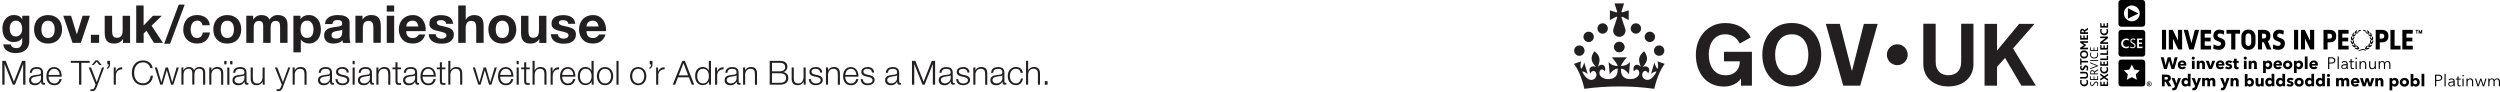 <?xml version="1.0" encoding="UTF-8"?>
<svg id="Layer_1" data-name="Layer 1" xmlns="http://www.w3.org/2000/svg" viewBox="0 0 524.88 19.28">
  <defs>
    <style>
      .cls-1 {
        fill: #010101;
      }

      .cls-2 {
        fill: #231f20;
      }
    </style>
  </defs>
  <g id="Layer_1-2" data-name="Layer 1-2">
    <g>
      <circle class="cls-2" cx="398.34" cy="11.49" r="2.19"/>
      <path class="cls-2" d="M358.76,11.53c0,.55.07,1.09.21,1.6s.35.97.63,1.36c.28.39.65.71,1.08.95.44.24.97.36,1.57.36s1.07-.09,1.46-.28c.39-.19.7-.42.93-.7.23-.28.39-.58.49-.91.09-.33.14-.63.14-.9v-.13h-3.32v-2h5.87v7.11h-2.3v-1.52c-.16.25-.36.49-.61.69-.24.21-.51.39-.81.53-.3.15-.63.26-.99.35s-.74.13-1.14.13c-.95,0-1.79-.17-2.52-.51s-1.35-.82-1.86-1.42c-.5-.6-.89-1.31-1.15-2.12s-.39-1.68-.39-2.61.15-1.8.44-2.61c.29-.81.71-1.52,1.25-2.12s1.19-1.07,1.95-1.42c.76-.35,1.62-.52,2.56-.52.61,0,1.2.07,1.75.21.55.14,1.05.34,1.51.61.46.26.86.58,1.21.95.35.37.63.78.85,1.24l-2.3,1.29c-.14-.28-.3-.53-.49-.77-.19-.24-.4-.44-.65-.61-.25-.17-.52-.31-.84-.41s-.66-.15-1.05-.15c-.61,0-1.13.12-1.57.36s-.8.55-1.08.95c-.28.39-.5.85-.63,1.36s-.21,1.05-.21,1.6v.09h0Z"/>
      <path class="cls-2" d="M376.18,15.79c.57,0,1.07-.11,1.5-.32.43-.21.79-.51,1.09-.89.29-.38.52-.83.67-1.35.15-.52.23-1.08.23-1.7v-.07c0-.61-.08-1.17-.23-1.7-.15-.52-.37-.97-.67-1.35-.29-.38-.66-.68-1.09-.89-.43-.21-.93-.32-1.5-.32s-1.07.11-1.5.32c-.43.22-.8.51-1.09.89s-.51.83-.67,1.35c-.15.52-.23,1.09-.23,1.7v.07c0,.61.08,1.18.23,1.7.15.52.37.97.67,1.35.29.38.66.68,1.09.89s.94.32,1.5.32ZM376.18,4.83c.97,0,1.83.17,2.6.52.76.35,1.42.82,1.95,1.42.53.6.94,1.3,1.22,2.12s.42,1.68.42,2.61-.14,1.81-.42,2.61-.69,1.51-1.22,2.12c-.53.6-1.18,1.08-1.95,1.42-.76.34-1.63.51-2.6.51s-1.84-.17-2.6-.51c-.76-.34-1.41-.82-1.94-1.42-.53-.6-.94-1.31-1.22-2.12-.28-.81-.42-1.68-.42-2.61s.14-1.8.42-2.61c.28-.81.69-1.52,1.22-2.12.53-.6,1.18-1.07,1.94-1.42.76-.35,1.63-.52,2.6-.52Z"/>
      <polygon class="cls-2" points="386.99 17.98 383.33 5.01 386.27 5.01 388.77 14.76 388.87 14.76 391.32 5.01 394.22 5.01 390.56 17.98 386.99 17.98 386.99 17.98"/>
      <path class="cls-2" d="M409.07,15.79c.38,0,.74-.05,1.06-.17.33-.11.61-.28.85-.51.24-.23.43-.51.56-.86s.21-.75.21-1.23V4.99h2.58v8.43c0,.72-.13,1.38-.39,1.96-.26.58-.63,1.08-1.09,1.49s-1.02.73-1.67.95-1.35.33-2.11.33-1.47-.11-2.11-.33-1.2-.54-1.67-.95-.84-.91-1.1-1.49-.39-1.24-.39-1.96V4.99h2.6v8.04c0,.47.07.88.21,1.23.14.35.33.63.56.86s.52.4.85.51.68.17,1.06.17h0Z"/>
      <polygon class="cls-2" points="416.66 5.01 419.28 5.01 419.28 10.62 423.92 5.01 427.15 5.01 422.64 10.16 427.43 17.98 424.39 17.98 420.96 12.16 419.28 14.03 419.28 17.98 416.66 17.98 416.66 5.01"/>
      <path class="cls-2" d="M336.48,7.07c.6,0,1.09-.49,1.09-1.09s-.49-1.09-1.09-1.09-1.09.49-1.09,1.09.49,1.09,1.09,1.09Z"/>
      <path class="cls-2" d="M333.54,8.83c.6,0,1.09-.49,1.09-1.09s-.49-1.09-1.09-1.09-1.09.49-1.09,1.09.49,1.09,1.09,1.09Z"/>
      <path class="cls-2" d="M331.59,11.72c.6,0,1.09-.49,1.09-1.09s-.49-1.09-1.09-1.09-1.09.49-1.09,1.09.49,1.09,1.09,1.09Z"/>
      <path class="cls-2" d="M339.97,10.96c.6,0,1.09-.49,1.09-1.09s-.49-1.09-1.09-1.09-1.09.49-1.09,1.09.49,1.09,1.09,1.09Z"/>
      <path class="cls-2" d="M343.46,7.07c.6,0,1.09-.49,1.09-1.09s-.49-1.09-1.09-1.09-1.09.49-1.09,1.09.49,1.09,1.09,1.09Z"/>
      <path class="cls-2" d="M346.39,8.83c.6,0,1.09-.49,1.09-1.09s-.49-1.09-1.09-1.09-1.09.49-1.09,1.09.49,1.09,1.09,1.09Z"/>
      <path class="cls-2" d="M348.34,11.72c.6,0,1.09-.49,1.09-1.09s-.49-1.09-1.09-1.09-1.09.49-1.09,1.09.49,1.09,1.09,1.09Z"/>
      <path class="cls-2" d="M339.97,10.96c.6,0,1.09-.49,1.09-1.09s-.49-1.09-1.09-1.09-1.09.49-1.09,1.09.49,1.09,1.09,1.09Z"/>
      <path class="cls-2" d="M340.41,3.64c.05-.04.1-.09.15-.15l1.39.73v-2.05l-1.39.44c-.04-.05-.09-.1-.14-.14l.56-1.76h-2.01l.56,1.76c-.05.04-.1.09-.14.14l-1.39-.44v2.05l1.39-.73c.04.05.09.1.15.15l-.79,2.39c-.28.84.35,1.71,1.23,1.71s1.51-.87,1.23-1.71l-.79-2.39Z"/>
      <path class="cls-2" d="M341.55,12.04s-1.01,1.13-1.24,1.82c.66-.02,1.26-.15,1.92-.83l-.22,2.55c-.6-.85-1.31-1.21-1.71-1.14.04.91.14,2.02,1.74,2.16,1.12.1,2.01-.45,2.11-1.13.11-.78-.59-1.29-1.12-.48-.41-1.36.73-1.81,1.46-.97-.56-1.34-.55-2.29.71-3.26.9,1.2.77,2.19-.34,3.31.73-.4,1.86.02,1.19,1.38-.35-.85-1.09-.66-1.25.07-.1.51.21,1.12.89,1.24.56.1,1.41-.28,2.1-1.76-.39,0-.73.21-1.16.51l.72-2.4c.18.68.41,1.12.66,1.36.17-.49.14-.84,0-1.59l1.49.53c-.79,1.08-1.56,2.6-2.19,5.24-2.22-.32-4.7-.5-7.33-.5s-5.11.18-7.33.5c-.63-2.65-1.4-4.16-2.19-5.24l1.49-.53c-.15.76-.17,1.11,0,1.59.25-.24.48-.68.66-1.36l.72,2.4c-.44-.3-.78-.5-1.16-.51.69,1.48,1.54,1.86,2.1,1.76.68-.12.99-.73.89-1.24-.16-.73-.9-.92-1.25-.07-.67-1.36.47-1.78,1.19-1.38-1.12-1.12-1.25-2.11-.34-3.31,1.26.96,1.27,1.91.71,3.26.74-.84,1.88-.39,1.46.97-.53-.82-1.23-.3-1.12.48.09.68.99,1.23,2.11,1.13,1.6-.15,1.7-1.25,1.74-2.16-.39-.07-1.1.29-1.71,1.14l-.22-2.55c.66.69,1.25.81,1.92.83-.22-.69-1.24-1.82-1.24-1.82h3.18,0Z"/>
    </g>
  </g>
  <g id="Black-billingual-logo">
    <g id="Black-billingual-logo-2" data-name="Black-billingual-logo">
      <g>
        <path class="cls-1" d="M451.11,17.58h.05c.06,0,.1,0,.12,0,.02,0,.03-.01.04-.03,0-.01.01-.03.01-.04s0-.03-.01-.04c0-.01-.02-.02-.04-.03-.02,0-.06,0-.12,0h-.05v.15ZM450.99,17.9v-.55h.11c.1,0,.16,0,.18,0,.04,0,.07.01.09.02.02.01.04.03.05.05.01.02.02.05.02.08,0,.04-.01.07-.04.1-.03.03-.06.05-.11.05.02,0,.03.01.04.02,0,0,.02.02.04.04,0,0,.02.03.04.07l.06.11h-.14l-.05-.09c-.03-.06-.06-.1-.08-.11-.02-.02-.05-.02-.08-.02h-.03v.23h-.11ZM451.23,17.2c-.07,0-.14.02-.21.05-.07.04-.12.09-.15.15-.04.07-.06.14-.06.21s.02.14.06.21c.04.07.09.12.15.15.07.04.13.06.21.06s.14-.02.21-.06c.07-.04.12-.09.15-.15.04-.07.06-.14.06-.21s-.02-.14-.06-.21c-.04-.07-.09-.12-.15-.15-.07-.04-.13-.05-.21-.05M451.23,17.1c.09,0,.17.02.26.07.08.04.15.11.19.19.05.08.07.17.07.26s-.02.18-.07.26c-.05.08-.11.15-.19.19-.08.05-.17.07-.26.07s-.18-.02-.26-.07c-.08-.05-.15-.11-.19-.19-.05-.08-.07-.17-.07-.26s.02-.18.07-.26c.05-.08.11-.15.19-.19.08-.04.17-.07.26-.07"/>
        <path class="cls-1" d="M438.4,17.29c0,.54-.37.84-.83.84s-.86-.36-.86-.92c0-.17.03-.32.09-.43h.31c-.09.15-.12.29-.12.42,0,.39.27.56.56.56.31,0,.56-.2.56-.53,0-.15-.04-.28-.11-.41l.24-.09c.12.19.17.38.17.56"/>
        <path class="cls-1" d="M438.21,15.25c.12.12.19.3.19.55s-.05.42-.17.54c-.11.11-.27.16-.46.16h-1.04v-.34h1.01c.12,0,.21-.04.27-.09.07-.06.1-.16.1-.28,0-.13-.03-.23-.1-.29-.06-.06-.15-.08-.25-.08h-1.03v-.34h1.01c.2,0,.37.05.48.17"/>
        <path class="cls-1" d="M438.4,14.32c0,.24-.08.41-.15.53l-.25-.13c.07-.1.13-.23.13-.38,0-.12-.05-.26-.17-.26-.22,0-.25.4-.48.6-.07.06-.16.1-.29.1-.25,0-.47-.2-.47-.56,0-.18.04-.32.1-.42h.3c-.07.14-.12.26-.12.4,0,.12.06.22.15.22.29,0,.26-.71.78-.71.3,0,.49.27.49.6"/>
        <polygon class="cls-1" points="436.73 13.61 437.01 13.61 437.01 13.12 438.38 13.12 438.38 12.78 437.01 12.78 437.01 12.33 436.73 12.26 436.73 13.61"/>
        <path class="cls-1" d="M438.16,10.81c.15.15.24.36.24.62,0,.24-.07.44-.2.59-.15.17-.37.26-.63.26s-.46-.08-.62-.24c-.15-.15-.24-.36-.24-.61,0-.27.09-.5.25-.64.15-.14.36-.21.59-.21s.46.08.61.23M436.99,11.43c0,.29.21.49.57.49s.57-.21.57-.49-.21-.49-.57-.49-.57.2-.57.49"/>
        <path class="cls-1" d="M438.38,8.98h-.91c-.06,0-.12,0-.18,0h0s.13.08.17.11l.47.31v.16l-.48.34s-.09.07-.16.11h0c.06,0,.12,0,.17,0h.92v.34h-1.65v-.32l.62-.43c.07-.05.13-.09.19-.12h0c-.06-.03-.12-.07-.19-.12l-.61-.4v-.31h1.65v.34Z"/>
        <polygon class="cls-1" points="436.73 8.33 438.38 8.33 438.38 7.37 438.1 7.37 438.1 7.98 437.68 7.98 437.68 7.46 437.4 7.46 437.4 7.98 437.01 7.98 437.01 7.46 436.73 7.37 436.73 8.33"/>
        <path class="cls-1" d="M438.38,6.24c-.43.25-.61.35-.64.41v.13h.64v.34h-1.65v-.48c0-.44.22-.6.47-.6.22,0,.36.15.43.3h0c.05-.08.33-.24.75-.49v.39ZM437.02,6.63v.15h.48v-.15c0-.15-.11-.25-.25-.25-.13,0-.22.09-.22.25"/>
        <path class="cls-1" d="M440.51,17.65c0,.21-.07.36-.13.45l-.15-.09c.05-.06.12-.2.12-.36,0-.15-.07-.33-.25-.33-.29,0-.35.4-.57.6-.07.07-.17.12-.3.12-.23,0-.41-.18-.41-.48,0-.17.04-.29.08-.37h.2c-.06.09-.11.23-.11.36,0,.16.07.3.23.3.37,0,.37-.73.87-.73.26,0,.43.22.43.52"/>
        <polygon class="cls-1" points="440.49 16.79 438.84 16.79 438.84 15.98 439.01 16.05 439.01 16.61 439.56 16.61 439.56 16.06 439.73 16.06 439.73 16.61 440.32 16.61 440.32 15.98 440.49 15.98 440.49 16.79"/>
        <path class="cls-1" d="M440.49,14.76c-.42.27-.68.42-.7.49v.18h.7v.18h-1.65v-.34c0-.39.2-.55.44-.55s.38.15.45.32h0c.03-.05.33-.24.76-.51v.22ZM439.01,15.27v.16h.62v-.17c0-.19-.15-.34-.32-.34-.16,0-.3.08-.3.35"/>
        <path class="cls-1" d="M440.5,13.78v.1l-1.66.65v-.19l1.1-.42c.08-.03.17-.06.26-.09h0c-.09-.03-.17-.06-.26-.1l-1.1-.46v-.19l1.66.71Z"/>
        <rect class="cls-1" x="438.84" y="12.63" width="1.65" height=".18"/>
        <path class="cls-1" d="M440.51,11.5c0,.49-.35.79-.83.79s-.86-.34-.86-.82c0-.2.05-.35.1-.42h.19c-.07.12-.13.23-.13.43,0,.37.29.62.68.62s.68-.23.68-.62c0-.14-.05-.28-.11-.39l.15-.06c.08.15.12.31.12.46"/>
        <polygon class="cls-1" points="440.49 10.72 438.84 10.72 438.84 9.92 439.01 9.99 439.01 10.54 439.56 10.54 439.56 9.99 439.73 9.99 439.73 10.54 440.32 10.54 440.32 9.91 440.49 9.91 440.49 10.72"/>
        <polygon class="cls-1" points="440.95 18.06 442.6 18.06 442.6 17.11 442.32 17.11 442.32 17.72 441.9 17.72 441.9 17.19 441.62 17.19 441.62 17.72 441.23 17.72 441.23 17.2 440.95 17.11 440.95 18.06"/>
        <polygon class="cls-1" points="441.78 15.98 442.6 15.45 442.6 15.84 442 16.22 442.6 16.61 442.6 16.99 441.75 16.42 440.95 16.91 440.95 16.53 441.53 16.18 440.95 15.8 440.95 15.43 441.78 15.98"/>
        <path class="cls-1" d="M442.62,14.61c0,.54-.37.84-.83.84s-.86-.36-.86-.92c0-.17.03-.32.09-.43h.3c-.08.15-.12.29-.12.42,0,.39.27.56.56.56.31,0,.56-.2.56-.53,0-.15-.04-.28-.11-.41l.24-.09c.12.19.17.38.17.56"/>
        <polygon class="cls-1" points="442.6 13.82 440.95 13.82 440.95 12.87 441.23 12.96 441.23 13.48 441.62 13.48 441.62 12.96 441.9 12.96 441.9 13.48 442.32 13.48 442.32 12.87 442.6 12.87 442.6 13.82"/>
        <polygon class="cls-1" points="442.6 12.62 440.95 12.62 440.95 12.28 442.32 12.28 442.32 11.7 442.6 11.7 442.6 12.62"/>
        <polygon class="cls-1" points="442.6 11.51 440.95 11.51 440.95 11.17 442.32 11.17 442.32 10.59 442.6 10.59 442.6 11.51"/>
        <polygon class="cls-1" points="442.6 10.41 440.95 10.41 440.95 9.45 441.23 9.54 441.23 10.07 441.62 10.07 441.62 9.54 441.9 9.54 441.9 10.07 442.32 10.07 442.32 9.46 442.6 9.46 442.6 10.41"/>
        <path class="cls-1" d="M442.6,7.99l-.92.72c-.08.06-.15.11-.22.16h1.13v.34h-1.65v-.35l.88-.69c.08-.07.15-.11.22-.16h-1.1v-.34h1.65v.32Z"/>
        <path class="cls-1" d="M442.62,6.58c0,.54-.37.84-.83.84s-.86-.36-.86-.92c0-.17.03-.32.09-.43h.3c-.08.15-.12.29-.12.42,0,.39.27.56.56.56.31,0,.56-.2.56-.53,0-.15-.04-.28-.11-.41l.24-.09c.12.19.17.37.17.56"/>
        <polygon class="cls-1" points="442.6 5.8 440.95 5.8 440.95 4.84 441.23 4.93 441.23 5.45 441.62 5.45 441.62 4.93 441.9 4.93 441.9 5.45 442.32 5.45 442.32 4.84 442.6 4.84 442.6 5.8"/>
        <path class="cls-1" d="M449.83,12.52h-4.49c-.31,0-.56.25-.56.56v4.5c0,.31.25.56.56.56h4.49c.31,0,.56-.25.56-.56v-4.5c0-.31-.25-.56-.56-.56M448.62,16.75l-1.04-.55-1.04.55.2-1.16-.84-.82,1.16-.17.52-1.05.52,1.05,1.16.17-.84.82.2,1.16Z"/>
        <path class="cls-1" d="M446.76,3.91l2.2-1.07-2.2-1.12v2.19ZM449.82,0h-4.49c-.31,0-.56.25-.56.56v4.49c0,.31.25.56.56.56h4.49c.31,0,.56-.25.56-.56V.56c0-.31-.25-.56-.56-.56M447.58,4.47c-.92,0-1.66-.74-1.66-1.66s.74-1.66,1.66-1.66,1.66.74,1.66,1.66-.74,1.66-1.66,1.66"/>
        <path class="cls-1" d="M449.83,6.28h-4.49c-.31,0-.56.25-.56.56v4.49c0,.31.25.56.56.56h4.49c.31,0,.56-.25.56-.56v-4.49c0-.31-.25-.56-.56-.56M446.35,10.13c-.64,0-1.01-.44-1.01-1.01s.43-1.04,1.09-1.04c.21,0,.4.04.52.11v.34c-.17-.1-.33-.14-.51-.14-.47,0-.7.34-.7.72,0,.41.26.72.67.72.18,0,.34-.05.49-.13l.1.27c-.22.13-.44.19-.65.19M447.74,10.13c-.26,0-.44-.09-.55-.16l.11-.18c.08.06.24.14.44.14.18,0,.4-.09.4-.3,0-.35-.48-.43-.73-.69-.09-.09-.14-.21-.14-.36,0-.28.21-.5.58-.5.21,0,.36.05.44.1v.24c-.11-.07-.27-.13-.44-.13-.2,0-.37.08-.37.27,0,.45.89.45.89,1.05,0,.31-.27.52-.63.52M449.72,8.92v.31h-.65v.56h.75v.31h-1.12v-2.01h1.12l-.1.31h-.65v.52h.65Z"/>
        <polygon class="cls-1" points="456.5 14.49 455.91 14.49 455.42 12.83 455.41 12.83 454.93 14.49 454.34 14.49 453.64 12.03 454.28 12.03 454.67 13.67 454.68 13.67 455.11 12.03 455.73 12.03 456.17 13.67 456.18 13.67 456.58 12.03 457.2 12.03 456.5 14.49"/>
        <path class="cls-1" d="M459.01,13.64v.07s0,.05,0,.07h-1.25s.02.09.04.13c.02.04.06.07.09.1.04.03.08.05.13.07s.1.02.15.02c.09,0,.17-.02.23-.05.06-.03.11-.08.15-.13l.4.25c-.08.12-.19.21-.32.27-.13.06-.29.1-.46.1-.13,0-.25-.02-.37-.06-.12-.04-.22-.1-.3-.18-.09-.08-.15-.17-.2-.29-.05-.11-.07-.24-.07-.39s.02-.27.07-.38c.05-.11.11-.21.2-.29.08-.08.18-.14.3-.19s.24-.07.37-.07.24.02.35.06c.11.04.2.1.27.19.08.08.14.18.18.3.04.12.06.25.06.4M458.49,13.43c0-.09-.03-.17-.08-.23-.06-.06-.14-.1-.26-.1-.06,0-.11,0-.15.03-.05.02-.09.04-.12.07-.03.03-.06.07-.08.11-.02.04-.03.08-.03.13h.73Z"/>
        <path class="cls-1" d="M460.81,12.21s0,.08-.03.12c-.02.04-.04.07-.07.1-.03.03-.06.05-.1.07-.04.02-.08.02-.13.02-.09,0-.17-.03-.23-.09-.06-.06-.09-.13-.09-.22,0-.04,0-.08.02-.12.02-.04.04-.07.07-.1.03-.03.07-.05.1-.07.04-.02.08-.03.13-.03s.09,0,.13.02c.04.02.07.04.1.07.03.03.05.06.07.1.02.04.03.08.03.12M460.2,12.76h.57v1.73h-.57v-1.73Z"/>
        <path class="cls-1" d="M462.36,14.49v-.94s0-.09-.01-.14c0-.04-.02-.08-.04-.12-.02-.03-.04-.06-.08-.08-.03-.02-.08-.03-.13-.03s-.1,0-.13.03c-.04.02-.07.05-.1.08-.03.03-.04.07-.06.12-.01.05-.02.09-.02.14v.94h-.57v-1.73h.55v.24h0s.05-.07.08-.11c.03-.04.07-.07.12-.09.05-.03.09-.05.15-.06.05-.02.11-.02.17-.02.12,0,.21.02.3.06.08.04.15.1.2.16.05.07.09.14.11.23.02.09.03.17.03.26v1.07h-.57Z"/>
        <polygon class="cls-1" points="464.4 14.49 463.78 14.49 463.1 12.76 463.73 12.76 464.1 13.88 464.11 13.88 464.47 12.76 465.08 12.76 464.4 14.49"/>
        <path class="cls-1" d="M467.01,13.64v.07s0,.05,0,.07h-1.25s.02.09.04.13c.02.04.06.07.09.1.04.03.08.05.13.07s.1.02.15.02c.09,0,.17-.02.23-.05.06-.03.11-.08.15-.13l.4.25c-.08.12-.19.21-.32.27-.13.06-.29.1-.46.1-.13,0-.25-.02-.37-.06-.12-.04-.22-.1-.3-.18-.09-.08-.15-.17-.2-.29-.05-.11-.07-.24-.07-.39s.02-.27.07-.38c.05-.11.11-.21.2-.29.08-.08.18-.14.3-.19.11-.04.24-.07.37-.07s.24.02.35.06c.11.04.2.1.27.19.08.08.14.18.18.3.04.12.06.25.06.4M466.49,13.43c0-.09-.03-.17-.09-.23-.06-.06-.14-.1-.26-.1-.06,0-.11,0-.15.03-.05.02-.09.04-.12.07-.03.03-.06.07-.08.11-.02.04-.03.08-.03.13h.73Z"/>
        <path class="cls-1" d="M468.35,13.27s-.1-.08-.16-.11c-.06-.03-.13-.05-.2-.05-.05,0-.1.01-.15.03-.05.02-.07.06-.07.11,0,.05.02.08.07.1.05.02.13.04.24.07.06.01.13.03.2.06.07.03.13.06.18.1.05.04.1.09.13.15.03.06.05.13.05.22,0,.11-.02.2-.07.28-.04.08-.1.14-.17.18-.07.05-.15.08-.24.1-.09.02-.18.03-.26.03-.14,0-.28-.02-.41-.07-.14-.05-.25-.11-.34-.2l.32-.34c.05.06.11.1.19.14.07.04.15.06.24.06.05,0,.09-.01.14-.03.05-.02.07-.06.07-.12s-.03-.09-.08-.12c-.06-.03-.14-.05-.26-.08-.06-.01-.12-.03-.18-.06-.06-.02-.11-.05-.16-.09-.05-.04-.09-.09-.12-.15-.03-.06-.05-.13-.05-.21,0-.1.02-.19.07-.27.04-.07.1-.13.17-.18.07-.05.15-.08.23-.1.08-.02.17-.03.25-.03.13,0,.26.02.38.06.12.04.23.1.31.18l-.31.32Z"/>
        <path class="cls-1" d="M469.59,13.18v.66c0,.08.02.14.05.18.03.04.09.06.17.06.03,0,.06,0,.09,0,.03,0,.06-.01.08-.02v.42s-.08.03-.14.04c-.06.01-.12.02-.18.02-.12,0-.21-.01-.29-.04-.08-.03-.14-.07-.19-.13-.05-.05-.08-.12-.1-.19-.02-.08-.03-.16-.03-.25v-.73h-.28v-.42h.27v-.45h.56v.45h.41v.42h-.41Z"/>
        <path class="cls-1" d="M471.72,12.21s0,.08-.03.12c-.02.04-.04.07-.07.1-.03.03-.06.05-.1.07-.04.02-.08.02-.13.02-.09,0-.17-.03-.23-.09s-.09-.13-.09-.22c0-.04,0-.08.02-.12.02-.04.04-.07.07-.1.03-.03.06-.05.1-.07.04-.02.08-.03.13-.03s.09,0,.13.02c.04.02.08.04.1.07.03.03.05.06.07.1.02.04.03.08.03.12M471.11,12.76h.57v1.73h-.57v-1.73Z"/>
        <path class="cls-1" d="M473.26,14.49v-.94s0-.09-.01-.14c0-.04-.02-.08-.04-.12-.02-.03-.04-.06-.08-.08-.03-.02-.08-.03-.13-.03s-.1,0-.13.03c-.04.02-.07.05-.1.08-.03.03-.04.07-.06.12-.01.05-.02.09-.02.14v.94h-.57v-1.73h.55v.24h0s.05-.07.08-.11c.03-.04.07-.07.12-.09.05-.03.09-.05.15-.06.05-.02.11-.02.17-.02.12,0,.21.02.3.06.08.04.15.1.2.16.05.07.09.14.11.23.02.09.03.17.03.26v1.07h-.57Z"/>
        <path class="cls-1" d="M477.06,13.62c0,.12-.02.24-.06.35-.04.11-.09.21-.16.29-.07.08-.16.15-.26.2-.1.05-.22.08-.35.08-.11,0-.21-.02-.3-.06-.09-.04-.17-.1-.22-.18h0v1.02h-.57v-2.56h.54v.21h.01c.05-.07.13-.13.22-.18.09-.05.2-.08.33-.08s.24.02.34.07c.1.05.19.11.26.2.07.08.12.18.16.29.04.11.06.22.06.35M476.51,13.62c0-.06,0-.11-.03-.16-.02-.05-.04-.1-.08-.14-.03-.04-.08-.07-.13-.1-.05-.03-.11-.04-.18-.04s-.12.01-.17.04c-.05.03-.09.06-.13.1-.04.04-.06.09-.08.14-.02.05-.03.11-.03.16s0,.11.03.16c.02.05.05.1.08.14.04.04.08.08.13.1.05.03.11.04.17.04s.13-.01.18-.04c.05-.03.09-.06.13-.1.03-.04.06-.09.08-.14.02-.05.03-.11.03-.16"/>
        <path class="cls-1" d="M479.1,13.64v.07s0,.05,0,.07h-1.25s.02.09.04.13c.02.04.06.07.09.1.04.03.08.05.13.07.05.02.1.02.15.02.09,0,.17-.02.23-.05.06-.03.11-.08.15-.13l.4.25c-.08.12-.19.21-.32.27-.13.06-.29.1-.46.1-.13,0-.25-.02-.37-.06-.12-.04-.22-.1-.3-.18-.09-.08-.15-.17-.2-.29-.05-.11-.07-.24-.07-.39s.02-.27.07-.38c.05-.11.11-.21.2-.29.08-.08.18-.14.3-.19s.24-.07.37-.07.24.02.35.06c.11.04.2.1.27.19.08.08.14.18.18.3.04.12.06.25.06.4M478.58,13.43c0-.09-.03-.17-.08-.23-.06-.06-.14-.1-.26-.1-.06,0-.11,0-.15.03-.05.02-.09.04-.12.07-.03.03-.06.07-.08.11s-.03.08-.03.13h.73Z"/>
        <path class="cls-1" d="M481.27,13.62c0,.14-.03.27-.08.38-.05.11-.12.21-.21.29-.09.08-.19.14-.31.19-.12.04-.24.07-.37.07s-.25-.02-.37-.07c-.12-.04-.22-.11-.31-.19-.09-.08-.16-.18-.21-.29-.05-.11-.08-.24-.08-.38s.03-.27.08-.38c.05-.11.12-.21.21-.29.09-.08.19-.14.31-.18.12-.04.24-.06.37-.06s.26.02.37.06c.12.04.22.1.31.18.09.08.16.17.21.29.05.11.08.24.08.38M480.72,13.62c0-.06,0-.11-.03-.16-.02-.05-.05-.1-.08-.14-.03-.04-.08-.07-.13-.1-.05-.03-.11-.04-.18-.04s-.13.01-.18.04c-.05.03-.09.06-.13.1-.03.04-.06.09-.08.14-.02.05-.03.11-.03.16s0,.11.03.16c.02.05.04.1.08.14.03.04.08.08.13.1.05.03.11.04.18.04s.13-.01.18-.04c.05-.03.09-.06.13-.1.03-.04.06-.09.08-.14.02-.05.03-.11.03-.16"/>
        <path class="cls-1" d="M483.54,13.62c0,.12-.02.24-.06.35-.04.11-.09.21-.16.29-.07.08-.16.15-.26.2-.1.05-.22.08-.35.08-.11,0-.21-.02-.3-.06-.09-.04-.17-.1-.22-.18h0v1.02h-.57v-2.56h.54v.21h.01c.05-.07.13-.13.22-.18.09-.05.2-.08.33-.08s.24.02.34.07c.1.05.19.11.26.2.07.08.12.18.16.29.04.11.06.22.06.35M482.99,13.62c0-.06,0-.11-.03-.16-.02-.05-.04-.1-.08-.14-.03-.04-.08-.07-.13-.1-.05-.03-.11-.04-.18-.04s-.12.01-.17.04c-.05.03-.09.06-.13.1-.04.04-.06.09-.08.14-.02.05-.03.11-.03.16s0,.11.03.16c.02.05.05.1.08.14.04.04.08.08.13.1.05.03.11.04.17.04s.13-.01.18-.04c.05-.03.09-.06.13-.1.03-.04.06-.09.08-.14.02-.05.03-.11.03-.16"/>
        <rect class="cls-1" x="483.9" y="11.86" width=".58" height="2.62"/>
        <path class="cls-1" d="M486.63,13.64v.07s0,.05,0,.07h-1.25s.02.09.04.13c.02.04.06.07.09.1.04.03.08.05.13.07.05.02.1.02.15.02.09,0,.17-.02.23-.05.06-.03.11-.08.15-.13l.4.25c-.08.12-.19.21-.32.27-.13.06-.29.1-.46.1-.13,0-.25-.02-.37-.06-.12-.04-.22-.1-.3-.18-.09-.08-.15-.17-.2-.29-.05-.11-.07-.24-.07-.39s.02-.27.07-.38c.05-.11.11-.21.2-.29.08-.08.18-.14.3-.19.11-.04.24-.07.37-.07s.24.02.35.06c.11.04.2.1.27.19.08.08.14.18.18.3.04.12.06.25.06.4M486.1,13.43c0-.09-.03-.17-.08-.23-.06-.06-.14-.1-.26-.1-.06,0-.11,0-.15.03-.05.02-.09.04-.12.07-.03.03-.06.07-.08.11-.02.04-.03.08-.03.13h.73Z"/>
        <path class="cls-1" d="M488.79,12.03h.69c.13,0,.24.01.34.04.1.03.19.07.26.12.07.05.13.12.17.2.04.08.06.18.06.29s-.02.21-.06.29c-.04.08-.1.15-.17.21-.07.05-.16.1-.26.12-.1.03-.22.04-.34.04h-.44v1.14h-.25v-2.46ZM489.04,13.13h.42c.2,0,.35-.04.45-.11.1-.08.15-.19.15-.33s-.05-.26-.16-.33c-.11-.07-.25-.11-.44-.11h-.42v.89Z"/>
        <rect class="cls-1" x="490.79" y="11.86" width=".24" height="2.62"/>
        <path class="cls-1" d="M492.67,13.44c0-.14-.04-.24-.11-.31-.07-.07-.18-.1-.32-.1-.1,0-.19.02-.27.05-.08.03-.15.08-.21.14l-.13-.16c.07-.07.16-.12.27-.17.11-.04.23-.07.37-.07.09,0,.17.01.25.04.08.02.14.06.2.11.06.05.1.11.14.18.03.07.05.16.05.26v.71c0,.06,0,.13,0,.19,0,.07.01.12.02.17h-.21s-.01-.08-.02-.13c0-.05,0-.09,0-.14h0c-.07.11-.16.19-.25.23-.09.05-.21.07-.34.07-.06,0-.13,0-.19-.03-.07-.02-.13-.05-.18-.09-.05-.04-.1-.09-.14-.15-.04-.06-.05-.14-.05-.23,0-.13.03-.22.1-.3.06-.07.15-.13.25-.16.11-.04.23-.06.37-.07.14-.01.28-.02.43-.02v-.05ZM492.6,13.68c-.1,0-.19,0-.29.01-.1,0-.19.02-.27.05-.08.02-.15.06-.2.11-.05.05-.08.11-.08.18,0,.06.01.11.03.15.02.04.05.07.09.1.04.02.08.04.12.05.05.01.09.02.14.02.08,0,.16-.01.22-.04.06-.03.12-.07.16-.12.04-.05.08-.11.1-.17.02-.06.03-.13.03-.2v-.12h-.07Z"/>
        <path class="cls-1" d="M494.2,13.06h-.46v.95c0,.06,0,.11.02.15.01.04.03.07.05.09s.05.04.08.05c.03,0,.06.01.1.01.03,0,.07,0,.1-.01.04,0,.07-.02.1-.04v.2s-.07.03-.12.04c-.05,0-.09.01-.15.01-.04,0-.09,0-.14-.02-.05-.01-.09-.03-.14-.07-.04-.03-.08-.08-.1-.13-.03-.06-.04-.13-.04-.22v-1.01h-.34v-.2h.34v-.46h.24v.46h.46v.2Z"/>
        <path class="cls-1" d="M494.85,12.24s-.02.09-.05.12c-.03.03-.07.05-.11.05s-.08-.02-.11-.05c-.03-.03-.05-.07-.05-.12s.02-.09.05-.12c.03-.03.07-.05.11-.05s.08.02.11.05c.03.03.05.07.05.12M494.8,14.49h-.24v-1.62h.24v1.62Z"/>
        <path class="cls-1" d="M495.62,12.86s0,.09.01.15c0,.05,0,.1,0,.13h0c.05-.09.12-.17.23-.23.1-.06.21-.09.33-.09.21,0,.36.06.46.18.1.12.15.28.15.49v1h-.24v-.9c0-.09,0-.16-.02-.23-.01-.07-.04-.13-.07-.18-.03-.05-.08-.09-.14-.12-.06-.03-.13-.04-.21-.04-.06,0-.12.01-.18.04-.06.03-.11.06-.16.12-.05.05-.08.12-.11.2-.03.08-.04.17-.04.28v.83h-.24v-1.27s0-.1,0-.17c0-.07,0-.13-.01-.19h.23Z"/>
        <path class="cls-1" d="M498.58,14.49s0-.09-.01-.15c0-.05,0-.1,0-.13h0c-.05.09-.12.17-.23.23-.1.06-.21.09-.33.09-.21,0-.36-.06-.46-.18-.1-.12-.15-.28-.15-.49v-1h.24v.9c0,.09,0,.16.02.23.01.07.04.13.07.18.03.05.08.09.14.12.06.03.13.04.21.04.06,0,.12-.01.18-.04.06-.03.11-.06.16-.12.05-.05.08-.12.11-.2.03-.08.04-.17.04-.28v-.83h.24v1.27s0,.1,0,.17c0,.07,0,.13.01.19h-.23Z"/>
        <path class="cls-1" d="M499.86,12.91c.1-.06.2-.09.32-.09.04,0,.09,0,.14.01.05,0,.09.03.14.05s.09.06.13.11c.04.04.07.1.1.17.06-.11.13-.2.23-.26.1-.06.21-.09.34-.09.21,0,.36.06.46.18.1.12.15.28.15.49v1h-.24v-.9c0-.17-.03-.31-.1-.41-.06-.1-.17-.16-.32-.16-.09,0-.16.02-.22.05-.06.03-.11.08-.14.14-.04.06-.06.12-.08.19-.02.07-.02.15-.02.22v.86h-.24v-.95c0-.08,0-.15-.02-.22-.01-.06-.03-.12-.06-.16-.03-.05-.07-.08-.12-.1-.05-.02-.12-.04-.19-.04-.06,0-.11.01-.17.04-.06.03-.11.06-.15.12-.05.05-.08.12-.11.2-.03.08-.04.17-.04.28v.83h-.24v-1.27s0-.1,0-.17c0-.07,0-.13-.01-.19h.23s0,.09.01.15c0,.05,0,.1,0,.13h0c.05-.09.12-.17.21-.23"/>
        <path class="cls-1" d="M455.21,18.13l-.53-.98h-.2v.98h-.58v-2.46h.94c.12,0,.23.01.35.04.11.02.21.07.3.12.09.06.16.13.21.23s.08.21.08.35c0,.17-.05.31-.14.42-.09.11-.22.19-.37.24l.64,1.05h-.69ZM455.18,16.42c0-.06-.01-.1-.04-.14s-.06-.06-.09-.08c-.04-.02-.08-.03-.13-.04-.05,0-.09-.01-.14-.01h-.32v.57h.28s.1,0,.15-.01c.05,0,.1-.02.14-.04.04-.02.08-.05.1-.09.03-.04.04-.09.04-.15"/>
        <path class="cls-1" d="M457.12,18.39c-.03.09-.07.17-.12.24-.04.07-.09.13-.15.18-.06.05-.13.09-.21.11-.08.03-.17.04-.28.04-.05,0-.11,0-.16-.01-.06,0-.11-.02-.15-.03l.06-.48s.06.02.09.02c.03,0,.06,0,.09,0,.09,0,.15-.02.19-.06.04-.04.07-.1.1-.17l.06-.14-.72-1.7h.63l.39,1.11h.01l.34-1.11h.6l-.77,1.99Z"/>
        <path class="cls-1" d="M459.4,18.13v-.23h0c-.06.09-.13.16-.24.2-.1.05-.21.07-.33.07-.13,0-.25-.03-.35-.08-.1-.05-.19-.12-.26-.2-.07-.08-.12-.18-.16-.29-.04-.11-.06-.23-.06-.35s.02-.24.06-.35c.04-.11.09-.21.16-.29.07-.08.16-.15.26-.2.1-.05.21-.07.34-.07s.23.02.32.07c.09.05.16.1.2.16h0v-1.08h.57v2.62h-.52ZM459.38,17.26c0-.06,0-.11-.03-.16-.02-.05-.05-.1-.08-.14s-.08-.08-.13-.1c-.05-.03-.11-.04-.17-.04s-.13.01-.18.04c-.05.03-.09.06-.13.1-.03.04-.06.09-.08.14-.02.05-.03.11-.03.16s0,.11.03.16c.02.05.04.1.08.14.03.04.08.08.13.1.05.03.11.04.18.04s.12-.01.17-.04c.05-.03.09-.06.13-.1s.06-.09.08-.14c.02-.05.03-.11.03-.16"/>
        <path class="cls-1" d="M461.34,18.39c-.03.09-.07.17-.12.24-.04.07-.09.13-.15.18-.06.05-.13.09-.21.11-.08.03-.17.04-.28.04-.05,0-.11,0-.16-.01-.06,0-.11-.02-.15-.03l.06-.48s.06.02.09.02c.03,0,.06,0,.09,0,.09,0,.15-.02.19-.06.04-.04.07-.1.1-.17l.06-.14-.72-1.7h.63l.39,1.11h.01l.34-1.11h.6l-.77,1.99Z"/>
        <path class="cls-1" d="M464.54,18.13v-.94s0-.1-.01-.14c0-.05-.02-.08-.04-.12-.02-.03-.04-.06-.07-.08-.03-.02-.07-.03-.12-.03s-.09.01-.13.03c-.04.02-.07.05-.09.08-.02.03-.04.07-.05.12-.01.05-.02.09-.02.14v.93h-.57v-.99c0-.1-.02-.18-.06-.24-.04-.06-.1-.09-.19-.09-.09,0-.16.04-.21.11-.05.07-.07.16-.07.26v.94h-.57v-1.73h.55v.24h0s.05-.07.08-.11c.03-.03.07-.07.11-.09.04-.03.09-.05.15-.06.05-.02.11-.02.18-.02.13,0,.23.03.32.08.09.05.15.12.2.22.06-.09.13-.16.22-.22.09-.05.2-.08.33-.08.12,0,.22.02.3.06.08.04.14.1.19.17.05.07.08.14.11.23.02.08.03.17.03.25v1.07h-.57Z"/>
        <path class="cls-1" d="M467.32,18.39c-.03.09-.07.17-.12.24-.04.07-.09.13-.15.18-.06.05-.13.09-.21.11-.08.03-.17.04-.28.04-.05,0-.11,0-.16-.01-.06,0-.11-.02-.15-.03l.06-.48s.06.02.09.02c.03,0,.06,0,.09,0,.09,0,.15-.02.19-.06.04-.04.07-.1.1-.17l.06-.14-.72-1.7h.63l.39,1.11h.01l.34-1.11h.6l-.77,1.99Z"/>
        <path class="cls-1" d="M469.45,18.13v-.94s0-.09-.01-.14c0-.04-.02-.08-.04-.12-.02-.03-.04-.06-.08-.08-.03-.02-.08-.03-.13-.03s-.1,0-.13.03c-.04.02-.07.05-.1.08-.03.03-.04.07-.06.12-.01.05-.02.09-.02.14v.94h-.57v-1.73h.55v.24h0s.05-.07.08-.11c.03-.04.07-.07.12-.09.05-.03.09-.05.15-.06.05-.02.11-.02.17-.02.12,0,.21.02.3.06.08.04.15.1.2.16.05.07.09.14.11.23.02.09.03.17.03.26v1.07h-.57Z"/>
        <path class="cls-1" d="M473.22,17.26c0,.12-.02.24-.06.35-.04.11-.09.21-.16.29-.07.08-.16.15-.26.2-.1.05-.22.08-.35.08-.12,0-.22-.02-.33-.07-.1-.05-.18-.11-.24-.2h0v.23h-.52v-2.62h.57v1.08h0c.05-.06.12-.11.21-.16.09-.05.2-.07.32-.07s.24.02.34.07c.1.05.19.11.26.2.07.08.13.18.16.29.04.11.06.22.06.35M472.67,17.26c0-.06,0-.11-.03-.16-.02-.05-.04-.1-.08-.14-.03-.04-.08-.07-.13-.1-.05-.03-.11-.04-.18-.04s-.12.01-.17.04c-.05.03-.09.06-.13.1-.04.04-.06.09-.08.14-.02.05-.03.11-.03.16s0,.11.03.16c.02.05.05.1.08.14s.08.08.13.1c.05.03.11.04.17.04s.13-.01.18-.04c.05-.03.09-.06.13-.1.03-.04.06-.09.08-.14.02-.05.03-.11.03-.16"/>
        <path class="cls-1" d="M474.7,18.13v-.24h0s-.05.08-.08.11c-.03.03-.07.06-.12.09-.05.03-.09.05-.15.06-.05.02-.11.02-.17.02-.12,0-.21-.02-.29-.06-.08-.04-.14-.1-.19-.16-.05-.07-.09-.14-.11-.23-.02-.08-.03-.17-.03-.26v-1.07h.57v.94s0,.1.01.14c0,.04.02.08.04.12.02.03.05.06.08.08.03.02.07.03.13.03.1,0,.18-.04.23-.11.05-.07.08-.16.08-.26v-.93h.57v1.73h-.55Z"/>
        <path class="cls-1" d="M476.99,18.13v-.23h0c-.06.09-.13.16-.24.2-.1.05-.21.07-.33.07-.13,0-.25-.03-.35-.08-.1-.05-.19-.12-.26-.2-.07-.08-.12-.18-.16-.29-.04-.11-.06-.23-.06-.35s.02-.24.06-.35c.04-.11.09-.21.16-.29.07-.08.16-.15.26-.2.1-.05.21-.07.34-.07s.23.02.32.07c.09.05.16.1.2.16h0v-1.08h.57v2.62h-.52ZM476.97,17.26c0-.06,0-.11-.03-.16-.02-.05-.05-.1-.08-.14s-.08-.08-.13-.1c-.05-.03-.11-.04-.17-.04s-.13.01-.18.04c-.05.03-.09.06-.13.1-.03.04-.06.09-.08.14-.02.05-.03.11-.03.16s0,.11.03.16c.02.05.04.1.08.14.03.04.08.08.13.1.05.03.11.04.18.04s.12-.01.17-.04c.05-.03.09-.06.13-.1s.06-.09.08-.14c.02-.05.03-.11.03-.16"/>
        <path class="cls-1" d="M479.25,18.13v-.23h0c-.06.09-.13.16-.24.2-.1.05-.21.07-.33.07-.13,0-.25-.03-.35-.08-.1-.05-.19-.12-.26-.2-.07-.08-.12-.18-.16-.29-.04-.11-.06-.23-.06-.35s.02-.24.06-.35.09-.21.16-.29c.07-.08.16-.15.26-.2.1-.05.21-.07.34-.07s.23.02.32.07c.09.05.16.1.2.16h0v-1.08h.57v2.62h-.52ZM479.23,17.26c0-.06,0-.11-.03-.16-.02-.05-.05-.1-.08-.14s-.08-.08-.13-.1c-.05-.03-.11-.04-.17-.04s-.13.01-.18.04c-.05.03-.09.06-.13.1-.03.04-.06.09-.08.14-.02.05-.03.11-.03.16s0,.11.03.16c.02.05.04.1.08.14.03.04.08.08.13.1.05.03.11.04.18.04s.12-.01.17-.04c.05-.03.09-.06.13-.1s.06-.09.08-.14c.02-.05.03-.11.03-.16"/>
        <path class="cls-1" d="M481.24,16.91s-.1-.08-.16-.11c-.06-.03-.13-.05-.2-.05-.05,0-.1.01-.15.03-.05.02-.07.06-.07.11,0,.05.02.08.07.1.05.02.13.04.24.07.06.01.13.03.2.06.07.03.13.06.18.1.05.04.1.09.13.15.03.06.05.13.05.22,0,.11-.02.2-.07.28-.04.08-.1.14-.17.18-.07.05-.15.08-.24.1s-.18.03-.26.03c-.14,0-.28-.02-.41-.07-.14-.05-.25-.11-.34-.2l.32-.34c.05.06.11.1.19.14.07.04.15.06.24.06.05,0,.09-.01.14-.03.05-.02.07-.06.07-.12s-.03-.09-.08-.12c-.06-.03-.14-.05-.26-.08-.06-.01-.12-.03-.18-.06-.06-.02-.11-.05-.16-.09-.05-.04-.09-.09-.12-.15-.03-.06-.05-.13-.05-.21,0-.1.02-.19.07-.27.04-.07.1-.13.17-.18.07-.05.15-.08.23-.1.08-.02.17-.03.25-.03.13,0,.26.02.38.06.12.04.23.1.31.18l-.31.32Z"/>
        <path class="cls-1" d="M483.67,17.26c0,.14-.03.27-.08.38s-.12.21-.21.29c-.09.08-.19.14-.31.19-.12.04-.24.07-.37.07s-.25-.02-.37-.07c-.12-.04-.22-.11-.31-.19-.09-.08-.16-.18-.21-.29-.05-.11-.08-.24-.08-.38s.03-.27.08-.38c.05-.11.12-.21.21-.29.09-.08.19-.14.31-.18.12-.04.24-.06.37-.06s.26.02.37.06c.12.04.22.1.31.18.09.08.16.17.21.29.05.11.08.24.08.38M483.12,17.26c0-.06,0-.11-.03-.16-.02-.05-.05-.1-.08-.14-.03-.04-.08-.07-.13-.1-.05-.03-.11-.04-.18-.04s-.13.01-.18.04c-.05.03-.09.06-.13.1-.03.04-.06.09-.08.14-.02.05-.03.11-.03.16s0,.11.03.16c.02.05.04.1.08.14.03.04.08.08.13.1.05.03.11.04.18.04s.13-.01.18-.04c.05-.03.09-.06.13-.1.03-.04.06-.09.08-.14.02-.05.03-.11.03-.16"/>
        <path class="cls-1" d="M485.34,18.13v-.23h0c-.06.09-.14.16-.24.2-.1.05-.21.07-.33.07-.13,0-.25-.03-.35-.08-.1-.05-.19-.12-.26-.2-.07-.08-.12-.18-.16-.29-.04-.11-.06-.23-.06-.35s.02-.24.06-.35c.04-.11.09-.21.16-.29.07-.08.16-.15.26-.2.1-.05.21-.07.34-.07s.23.02.32.07c.09.05.16.1.2.16h0v-1.08h.57v2.62h-.52ZM485.32,17.26c0-.06,0-.11-.03-.16-.02-.05-.05-.1-.08-.14-.04-.04-.08-.08-.13-.1-.05-.03-.11-.04-.17-.04s-.13.01-.18.04c-.05.03-.09.06-.13.1-.03.04-.06.09-.08.14-.02.05-.03.11-.03.16s0,.11.03.16c.02.05.04.1.08.14.03.04.08.08.13.1.05.03.11.04.18.04s.12-.01.17-.04c.05-.03.09-.06.13-.1.04-.04.06-.09.08-.14.02-.05.03-.11.03-.16"/>
        <path class="cls-1" d="M487.6,18.13v-.23h0c-.06.09-.14.16-.24.2-.1.05-.21.07-.33.07-.13,0-.25-.03-.35-.08-.1-.05-.19-.12-.26-.2-.07-.08-.12-.18-.16-.29-.04-.11-.06-.23-.06-.35s.02-.24.06-.35c.04-.11.09-.21.16-.29.07-.08.16-.15.26-.2.1-.05.21-.07.34-.07s.23.02.32.07c.09.05.16.1.2.16h0v-1.08h.57v2.62h-.52ZM487.58,17.26c0-.06,0-.11-.03-.16-.02-.05-.05-.1-.08-.14s-.08-.08-.13-.1c-.05-.03-.11-.04-.17-.04s-.13.01-.18.04c-.05.03-.09.06-.13.1-.03.04-.06.09-.08.14-.02.05-.03.11-.03.16s0,.11.03.16c.02.05.04.1.08.14.03.04.08.08.13.1.05.03.11.04.18.04s.12-.01.17-.04c.05-.03.09-.06.13-.1s.06-.09.08-.14c.02-.05.03-.11.03-.16"/>
        <path class="cls-1" d="M489.19,15.85s0,.09-.03.12c-.02.04-.04.07-.07.1-.03.03-.06.05-.1.07-.04.02-.08.02-.13.02-.09,0-.17-.03-.23-.09-.06-.06-.09-.13-.09-.22,0-.04,0-.08.02-.12.02-.04.04-.07.07-.1.03-.03.06-.05.1-.07.04-.02.08-.03.13-.03.04,0,.09,0,.13.02.04.02.08.04.1.07.03.03.05.06.07.1.02.04.03.08.03.12M488.58,16.4h.57v1.73h-.57v-1.73Z"/>
        <path class="cls-1" d="M492.66,18.13v-.94s0-.1-.01-.14c0-.05-.02-.08-.04-.12-.02-.03-.04-.06-.07-.08-.03-.02-.07-.03-.12-.03s-.09.01-.13.03c-.04.02-.07.05-.09.08-.02.03-.04.07-.05.12-.01.05-.02.09-.02.14v.93h-.57v-.99c0-.1-.02-.18-.06-.24-.04-.06-.1-.09-.19-.09-.09,0-.16.04-.21.11-.05.07-.07.16-.07.26v.94h-.57v-1.73h.55v.24h0s.05-.07.08-.11c.03-.03.07-.07.11-.09.04-.03.09-.05.15-.06.05-.02.11-.02.18-.02.12,0,.23.03.32.08.09.05.15.12.2.22.06-.09.13-.16.22-.22.09-.05.2-.08.33-.08.12,0,.22.02.3.06.08.04.14.1.19.17.05.07.08.14.11.23.02.08.03.17.03.25v1.07h-.57Z"/>
        <path class="cls-1" d="M495.36,17.29v.07s0,.05,0,.07h-1.25s.02.09.04.13c.02.04.06.07.09.1.04.03.08.05.13.07.05.02.1.02.15.02.09,0,.17-.02.23-.05.06-.03.11-.08.15-.13l.4.25c-.08.12-.19.21-.32.27-.13.06-.29.1-.46.1-.13,0-.25-.02-.37-.06-.12-.04-.22-.1-.3-.18-.09-.08-.15-.17-.2-.29-.05-.11-.07-.24-.07-.39s.02-.27.07-.38c.05-.11.11-.21.2-.29.08-.08.18-.14.3-.19.11-.04.24-.07.37-.07s.24.02.35.06c.11.04.2.1.27.19.08.08.14.18.18.3.04.12.06.25.06.4M494.83,17.07c0-.09-.03-.17-.08-.23-.06-.06-.14-.1-.26-.1-.06,0-.11,0-.15.03-.05.02-.09.04-.12.07-.03.03-.06.07-.08.11-.02.04-.03.08-.03.13h.73Z"/>
        <polygon class="cls-1" points="497.89 18.13 497.32 18.13 496.98 17.05 496.97 17.05 496.64 18.13 496.06 18.13 495.47 16.4 496.08 16.4 496.38 17.49 496.39 17.49 496.7 16.4 497.27 16.4 497.59 17.49 497.6 17.49 497.9 16.4 498.49 16.4 497.89 18.13"/>
        <path class="cls-1" d="M499.83,18.13v-.94s0-.09-.01-.14c0-.04-.02-.08-.04-.12-.02-.03-.04-.06-.08-.08-.03-.02-.08-.03-.13-.03s-.1,0-.13.03c-.04.02-.07.05-.1.08-.03.03-.04.07-.06.12-.01.05-.02.09-.02.14v.94h-.57v-1.73h.55v.24h0s.05-.07.08-.11c.03-.04.07-.07.12-.09.05-.03.09-.05.15-.06.05-.02.11-.02.17-.02.12,0,.21.02.3.06.08.04.15.1.2.16.05.07.09.14.11.23.02.09.03.17.03.26v1.07h-.57Z"/>
        <path class="cls-1" d="M503.61,17.26c0,.12-.02.24-.06.35-.04.11-.09.21-.16.29-.07.08-.16.15-.26.2-.1.05-.22.08-.35.08-.11,0-.21-.02-.3-.06s-.17-.1-.22-.18h0v1.02h-.57v-2.56h.54v.21h.01c.05-.07.13-.13.22-.18.09-.05.2-.08.33-.08s.24.02.34.07c.1.05.19.11.26.2.07.08.12.18.16.29.04.11.06.22.06.35M503.06,17.26c0-.06,0-.11-.03-.16-.02-.05-.04-.1-.08-.14-.03-.04-.08-.07-.13-.1-.05-.03-.11-.04-.18-.04s-.12.01-.17.04c-.05.03-.09.06-.13.1-.04.04-.06.09-.08.14-.02.05-.03.11-.03.16s0,.11.03.16c.02.05.05.1.08.14s.08.08.13.1c.05.03.11.04.17.04s.13-.01.18-.04c.05-.03.09-.06.13-.1.03-.04.06-.09.08-.14.02-.05.03-.11.03-.16"/>
        <path class="cls-1" d="M505.78,17.26c0,.14-.03.27-.08.38-.05.11-.12.21-.21.29-.09.08-.19.14-.31.19-.12.04-.24.07-.37.07s-.25-.02-.37-.07c-.12-.04-.22-.11-.31-.19-.09-.08-.16-.18-.21-.29-.05-.11-.08-.24-.08-.38s.03-.27.08-.38c.05-.11.12-.21.21-.29.09-.08.19-.14.31-.18.12-.04.24-.06.37-.06s.26.02.37.06c.12.04.22.1.31.18.09.08.16.17.21.29.05.11.08.24.08.38M505.23,17.26c0-.06,0-.11-.03-.16-.02-.05-.05-.1-.08-.14-.03-.04-.08-.07-.13-.1-.05-.03-.11-.04-.18-.04s-.13.01-.18.04c-.05.03-.09.06-.13.1-.03.04-.06.09-.08.14-.02.05-.03.11-.03.16s0,.11.03.16c.02.05.04.1.08.14.03.04.08.08.13.1.05.03.11.04.18.04s.13-.01.18-.04c.05-.03.09-.06.13-.1.03-.04.06-.09.08-.14.02-.05.03-.11.03-.16"/>
        <path class="cls-1" d="M508.04,17.26c0,.12-.02.24-.06.35-.04.11-.09.21-.16.29-.07.08-.16.15-.26.2-.1.05-.22.08-.35.08-.12,0-.22-.02-.33-.07-.1-.05-.18-.11-.24-.2h0v.23h-.52v-2.62h.57v1.08h0c.05-.06.12-.11.2-.16.09-.05.2-.07.32-.07s.24.02.34.07c.1.05.19.11.26.2.07.08.13.18.16.29.04.11.06.22.06.35M507.5,17.26c0-.06,0-.11-.03-.16-.02-.05-.04-.1-.08-.14s-.08-.07-.13-.1c-.05-.03-.11-.04-.18-.04s-.12.01-.17.04c-.05.03-.09.06-.13.1-.04.04-.06.09-.08.14-.02.05-.03.11-.03.16s0,.11.03.16.05.1.08.14c.04.04.08.08.13.1.05.03.11.04.17.04s.13-.01.18-.04c.05-.03.09-.06.13-.1s.06-.09.08-.14c.02-.05.03-.11.03-.16"/>
        <rect class="cls-1" x="508.41" y="15.5" width=".58" height="2.62"/>
        <path class="cls-1" d="M511.24,15.67h.69c.13,0,.24.01.34.04.1.03.19.07.26.12.07.05.13.12.17.2.04.08.06.18.06.29s-.02.21-.06.29c-.04.08-.1.15-.17.21-.07.05-.16.1-.26.12-.1.03-.22.04-.34.04h-.44v1.14h-.25v-2.46ZM511.49,16.78h.42c.2,0,.35-.04.45-.11.1-.08.15-.19.15-.33s-.05-.26-.16-.33c-.11-.07-.25-.11-.44-.11h-.42v.89Z"/>
        <rect class="cls-1" x="513.23" y="15.5" width=".24" height="2.62"/>
        <path class="cls-1" d="M515.13,17.08c0-.14-.04-.24-.11-.31-.07-.07-.18-.1-.32-.1-.1,0-.19.02-.27.05-.08.03-.15.08-.21.14l-.13-.16c.07-.07.16-.12.27-.17.11-.04.23-.07.37-.07.09,0,.17.01.25.04.08.02.14.06.2.11s.1.11.14.18c.03.07.05.16.05.26v.71c0,.06,0,.13,0,.19,0,.07.01.12.02.17h-.21s-.01-.08-.02-.13c0-.05,0-.09,0-.14h0c-.07.11-.16.19-.25.23-.09.05-.21.07-.34.07-.06,0-.13,0-.19-.03-.07-.02-.13-.05-.18-.09-.05-.04-.1-.09-.14-.15-.04-.06-.05-.14-.05-.23,0-.13.03-.22.1-.3s.15-.13.26-.16c.11-.04.23-.06.37-.07.14-.01.28-.02.43-.02v-.05ZM515.06,17.32c-.1,0-.2,0-.29.01-.1,0-.19.02-.27.05-.08.02-.15.06-.2.11-.05.05-.08.11-.08.18,0,.06.01.11.03.15.02.04.05.07.09.1.04.02.08.04.12.05.05.01.09.02.14.02.08,0,.16-.01.22-.04.06-.03.12-.07.16-.12.04-.05.08-.11.1-.17s.03-.13.03-.2v-.12h-.07Z"/>
        <path class="cls-1" d="M516.64,16.7h-.46v.95c0,.06,0,.11.02.15s.03.07.05.09c.02.02.05.04.08.05.03,0,.06.01.1.01.03,0,.07,0,.1-.01.04,0,.07-.02.1-.04v.2s-.07.03-.12.04c-.05,0-.09.01-.15.01-.04,0-.09,0-.14-.02-.05-.01-.09-.03-.14-.07-.04-.03-.08-.08-.1-.13-.03-.06-.04-.13-.04-.22v-1.01h-.34v-.2h.34v-.46h.24v.46h.46v.2Z"/>
        <path class="cls-1" d="M517.29,15.88s-.02.09-.05.12c-.03.03-.07.05-.11.05s-.08-.02-.11-.05c-.03-.03-.05-.07-.05-.12s.02-.09.05-.12c.03-.03.07-.05.11-.05s.08.02.11.05c.03.03.05.07.05.12M517.24,18.13h-.24v-1.62h.24v1.62Z"/>
        <path class="cls-1" d="M518.07,16.5s0,.09.01.15c0,.05,0,.1,0,.13h0c.05-.09.12-.17.23-.23.1-.06.21-.09.33-.09.21,0,.36.06.46.18.1.12.15.28.15.49v1h-.24v-.9c0-.09,0-.16-.02-.23-.01-.07-.04-.13-.07-.18-.03-.05-.08-.09-.14-.12-.06-.03-.13-.04-.21-.04-.06,0-.12.01-.18.04-.06.03-.11.06-.16.12-.05.05-.08.12-.11.2-.03.08-.04.17-.04.28v.83h-.24v-1.27s0-.1,0-.17c0-.07,0-.13-.01-.19h.23Z"/>
        <polygon class="cls-1" points="519.89 16.5 520.28 17.82 520.29 17.82 520.73 16.5 520.96 16.5 521.4 17.82 521.41 17.82 521.8 16.5 522.05 16.5 521.53 18.13 521.28 18.13 520.84 16.81 520.84 16.81 520.41 18.13 520.15 18.13 519.64 16.5 519.89 16.5"/>
        <path class="cls-1" d="M522.87,16.55c.1-.06.2-.09.32-.09.04,0,.09,0,.14.01.05,0,.09.03.14.05.05.03.09.06.13.11s.07.1.1.17c.06-.11.13-.2.23-.26.1-.06.21-.09.34-.09.21,0,.36.06.46.18.1.12.15.28.15.49v1h-.24v-.9c0-.17-.03-.31-.1-.41-.06-.1-.17-.16-.32-.16-.09,0-.16.02-.22.05-.06.03-.11.08-.14.14-.04.06-.06.12-.08.19s-.02.15-.02.22v.86h-.24v-.95c0-.08,0-.15-.02-.22-.01-.06-.03-.12-.06-.16-.03-.05-.07-.08-.12-.1-.05-.02-.12-.04-.19-.04-.06,0-.11.01-.17.04-.06.03-.11.06-.15.12-.04.05-.08.12-.11.2-.03.08-.04.17-.04.28v.83h-.24v-1.27s0-.1,0-.17c0-.07,0-.13-.01-.19h.23s0,.09.01.15c0,.05,0,.1,0,.13h0c.05-.09.12-.17.21-.23"/>
        <rect class="cls-1" x="453.91" y="6.27" width=".86" height="4.12"/>
        <polygon class="cls-1" points="458.14 10.39 457.32 10.39 456.22 8.13 456.22 10.39 455.35 10.39 455.35 6.27 456.17 6.27 457.27 8.53 457.27 6.27 458.14 6.27 458.14 10.39"/>
        <polygon class="cls-1" points="460.57 10.39 459.62 10.39 458.47 6.27 459.37 6.27 460.09 9.06 460.81 6.27 461.72 6.27 460.57 10.39"/>
        <polygon class="cls-1" points="464.22 7.07 462.89 7.07 462.89 7.9 464.13 7.9 464.13 8.69 462.89 8.69 462.89 9.6 464.22 9.6 464.22 10.39 462.03 10.39 462.03 6.27 464.22 6.27 464.22 7.07"/>
        <path class="cls-1" d="M466.98,6.43l-.09.84c-.27-.16-.55-.24-.85-.24-.15,0-.27.04-.34.12-.08.08-.12.18-.12.32,0,.15.08.27.25.35.03.01.16.07.41.16.32.11.56.25.72.41.16.16.24.42.24.77,0,.4-.13.72-.38.95-.25.23-.59.35-1,.35-.44,0-.82-.09-1.15-.28l.09-.88c.34.22.68.33,1,.33.18,0,.31-.04.41-.12.1-.08.14-.19.14-.33,0-.12-.04-.22-.11-.28-.07-.06-.22-.14-.44-.21-.24-.09-.43-.18-.58-.26-.32-.2-.48-.51-.48-.94,0-.39.12-.69.35-.92.23-.23.55-.34.94-.34.34,0,.67.07.99.22"/>
        <polygon class="cls-1" points="470.3 7.07 469.32 7.07 469.32 10.39 468.45 10.39 468.45 7.07 467.46 7.07 467.46 6.27 470.3 6.27 470.3 7.07"/>
        <path class="cls-1" d="M473.55,8.87c0,.48-.14.87-.41,1.16-.27.29-.63.43-1.08.43s-.82-.14-1.08-.43c-.27-.28-.4-.67-.4-1.16v-1.07c0-.49.13-.87.4-1.16.27-.29.63-.43,1.08-.43s.82.14,1.08.43c.27.29.41.68.41,1.16v1.07ZM471.45,8.84c0,.26.05.46.16.6.11.14.26.21.44.21s.33-.07.44-.21c.11-.14.16-.34.16-.6v-1.02c0-.26-.05-.46-.16-.61-.11-.14-.26-.21-.44-.21s-.33.07-.44.21c-.11.14-.16.35-.16.61v1.02Z"/>
        <path class="cls-1" d="M475.96,10.39l-.67-1.51h-.37v1.51h-.86v-4.12h1.23c.43,0,.77.11,1.02.32.25.21.37.52.37.91v.14c0,.48-.18.83-.54,1.03l.75,1.71h-.92ZM474.92,8.08h.31c.18,0,.31-.04.41-.12.1-.08.15-.19.15-.34v-.09c0-.31-.19-.46-.56-.46h-.31v1.02Z"/>
        <path class="cls-1" d="M479.5,6.43l-.09.84c-.27-.16-.55-.24-.85-.24-.15,0-.27.04-.34.12-.08.08-.12.18-.12.32,0,.15.08.27.25.35.03.01.16.07.41.16.32.11.56.25.72.41.16.16.24.42.24.77,0,.4-.13.72-.38.95-.25.23-.59.35-1,.35-.44,0-.82-.09-1.15-.28l.09-.88c.34.22.68.33,1,.33.18,0,.31-.04.41-.12.1-.08.14-.19.14-.33,0-.12-.04-.22-.11-.28-.07-.06-.22-.14-.44-.21-.24-.09-.43-.18-.58-.26-.32-.2-.48-.51-.48-.94,0-.39.12-.69.35-.92.23-.23.55-.34.94-.34.34,0,.67.07.99.22"/>
        <rect class="cls-1" x="481.64" y="6.27" width=".86" height="4.12"/>
        <polygon class="cls-1" points="485.87 10.39 485.05 10.39 483.95 8.13 483.95 10.39 483.09 10.39 483.09 6.27 483.9 6.27 485 8.53 485 6.27 485.87 6.27 485.87 10.39"/>
        <path class="cls-1" d="M487.81,6.27h1.3c.43,0,.76.11,1.01.32.25.21.37.52.37.91v.15c0,.4-.12.71-.37.92-.25.21-.58.32-1.01.32h-.43v1.49h-.86v-4.12ZM488.68,7.07v1.04h.38c.18,0,.31-.04.41-.12.1-.08.15-.19.15-.34v-.12c0-.15-.05-.27-.15-.34s-.23-.12-.41-.12h-.38Z"/>
        <polygon class="cls-1" points="493.09 7.07 491.77 7.07 491.77 7.9 493.01 7.9 493.01 8.69 491.77 8.69 491.77 9.6 493.1 9.6 493.1 10.39 490.91 10.39 490.91 6.27 493.09 6.27 493.09 7.07"/>
        <path class="cls-1" d="M498.77,6.27h1.3c.43,0,.76.11,1.01.32.25.21.37.52.37.91v.15c0,.4-.12.71-.37.92-.25.21-.58.32-1.01.32h-.43v1.49h-.86v-4.12ZM499.63,7.07v1.04h.38c.18,0,.31-.04.41-.12.1-.08.15-.19.15-.34v-.12c0-.15-.05-.27-.15-.34-.1-.08-.23-.12-.41-.12h-.38Z"/>
        <polygon class="cls-1" points="502.75 9.6 503.99 9.6 503.99 10.39 501.88 10.39 501.88 6.27 502.75 6.27 502.75 9.6"/>
        <polygon class="cls-1" points="506.56 7.07 505.24 7.07 505.24 7.9 506.48 7.9 506.48 8.69 505.24 8.69 505.24 9.6 506.57 9.6 506.57 10.39 504.38 10.39 504.38 6.27 506.56 6.27 506.56 7.07"/>
        <polygon class="cls-1" points="507.7 6.42 507.51 6.42 507.51 7.06 507.34 7.06 507.34 6.42 507.16 6.42 507.16 6.27 507.7 6.27 507.7 6.42"/>
        <polygon class="cls-1" points="508.54 7.06 508.37 7.06 508.37 6.69 508.23 7.06 508.12 7.06 507.97 6.69 507.97 7.06 507.81 7.06 507.81 6.27 507.97 6.27 508.17 6.79 508.37 6.27 508.54 6.27 508.54 7.06"/>
        <path class="cls-1" d="M496.59,6.85s.37.35.92.15c-.09-.56-.58-.7-.59-.7.03.22.13.4.3.54-.21-.07-.42-.07-.63.01M496.9,6.64s-.28-.43-.83-.36c0,0,.27.42.83.36M496.82,10.13c.18-.16.28-.36.32-.6,0,0-.53.18-.63.8.58.21.97-.19.98-.19-.22-.09-.44-.09-.66,0M497.51,9.01s-.4.36-.25.95c.6-.04.79-.54.79-.55-.23.01-.43.09-.59.25.1-.21.11-.43.05-.66M497.13,7.18s.21.48.8.53c.15-.56-.25-.9-.26-.9-.06.22-.04.42.05.62-.16-.15-.36-.24-.59-.25M497.87,8.99c0-.23-.07-.44-.23-.62,0,0-.22.49.16.97.53-.28.5-.82.5-.83-.21.1-.35.26-.44.48M497.51,7.72s0,.54.54.83c.37-.47.13-.95.13-.96-.15.18-.22.38-.21.61-.09-.21-.24-.37-.45-.48M494.31,9.01c-.06.23-.05.45.05.66-.16-.16-.36-.24-.59-.25,0,0,.2.5.79.55.15-.59-.25-.95-.25-.95M494.69,9.52c.03.24.14.44.32.6-.22-.08-.44-.08-.66,0,0,0,.4.4.98.19-.1-.62-.62-.8-.63-.8M496.1,10.29c-.14,0-.3.06-.45.12-.2.08-.39.15-.58.1,0,0,.07.13.23.14.16.01.31-.03.45-.08.14-.05.29-.09.45-.08.26.02.41.17.48.25.02-.09-.02-.17-.08-.25-.11-.13-.3-.2-.5-.2M495.23,6.85c-.21-.08-.42-.08-.63-.01.17-.14.27-.32.3-.54,0,0-.49.14-.59.7.55.19.91-.15.92-.15M495.76,6.29c-.55-.07-.83.35-.83.36.56.06.83-.35.83-.36M494.01,9.34c.38-.48.16-.97.16-.97-.15.18-.23.39-.23.62-.08-.21-.23-.37-.44-.48,0,0-.02.55.5.83M494.31,7.72c-.21.11-.36.27-.45.48,0-.23-.06-.43-.21-.61,0,0-.24.49.13.96.54-.29.54-.82.54-.83M494.69,7.18c-.23.01-.43.1-.59.25.1-.2.11-.41.05-.62,0,0-.4.34-.26.9.59-.05.79-.52.8-.53"/>
      </g>
    </g>
  </g>
  <path class="cls-2" d="M123.51,7.64c.24.23.57.34,1.01.34.32,0,.59-.08.81-.24.23-.16.37-.32.42-.5h1.38c-.22.68-.56,1.17-1.01,1.46s-1.01.44-1.65.44c-.45,0-.85-.07-1.21-.21s-.66-.35-.91-.61-.44-.58-.58-.95c-.14-.37-.2-.77-.2-1.21s.07-.82.21-1.19c.14-.37.34-.68.59-.95.26-.27.56-.48.92-.63.36-.15.75-.23,1.18-.23.48,0,.91.09,1.26.28.36.19.65.44.89.75.23.32.4.68.5,1.08.1.4.14.82.11,1.27h-4.1c.02.51.15.87.39,1.1M125.28,4.65c-.19-.2-.47-.31-.85-.31-.25,0-.46.04-.62.13-.17.08-.3.19-.4.31-.1.12-.17.26-.21.4-.04.14-.06.26-.07.37h2.54c-.07-.4-.2-.7-.39-.9M117.24,7.59c.07.12.16.22.27.3.11.08.24.13.38.17.14.04.29.06.44.06.11,0,.23-.01.35-.04.12-.03.23-.07.33-.12.1-.06.18-.13.25-.22.07-.09.1-.21.1-.35,0-.24-.16-.41-.47-.53-.31-.12-.75-.24-1.3-.35-.23-.05-.45-.11-.66-.18-.22-.07-.41-.16-.58-.27-.17-.11-.3-.26-.41-.43-.1-.17-.15-.38-.15-.63,0-.37.07-.67.21-.9.14-.23.33-.42.57-.55.24-.14.5-.23.79-.29.29-.05.59-.08.9-.08s.61.03.9.09c.29.06.55.16.78.3.23.14.42.32.57.56.15.23.24.52.27.87h-1.49c-.02-.3-.13-.5-.34-.61-.21-.11-.45-.16-.73-.16-.09,0-.18,0-.29.02-.1.01-.2.03-.28.07-.08.04-.16.09-.22.16-.06.07-.09.16-.09.28,0,.14.05.25.15.34.1.09.24.16.4.22.17.05.35.1.57.15.21.04.43.09.65.14.23.05.45.11.67.19.22.07.41.17.58.29.17.12.31.27.41.45.1.18.15.4.15.67,0,.37-.07.69-.22.94-.15.25-.35.46-.59.61-.24.15-.52.26-.83.32-.31.06-.63.09-.95.09s-.65-.03-.97-.1c-.32-.07-.6-.18-.84-.33-.25-.15-.45-.36-.6-.61-.16-.25-.24-.57-.26-.95h1.49c0,.17.03.31.1.43M113.23,9v-.79h-.03c-.2.33-.46.57-.77.72-.32.15-.64.22-.97.22-.42,0-.76-.05-1.03-.16-.27-.11-.48-.27-.63-.47-.15-.2-.26-.45-.32-.74-.06-.29-.09-.61-.09-.96v-3.5h1.56v3.21c0,.47.07.82.22,1.05.15.23.41.35.78.35.43,0,.73-.13.92-.38.19-.25.29-.67.29-1.25v-2.98h1.56v5.69h-1.49ZM102.74,4.93c.14-.37.34-.68.59-.95.26-.26.56-.46.92-.6.36-.14.76-.22,1.21-.22s.85.07,1.21.22c.36.14.67.34.93.6.26.26.45.58.59.95.14.37.21.78.21,1.24s-.07.87-.21,1.23c-.14.37-.34.68-.59.94-.26.26-.57.46-.93.6s-.77.21-1.21.21-.85-.07-1.21-.21c-.36-.14-.67-.34-.92-.6-.26-.26-.46-.57-.59-.94-.14-.37-.21-.78-.21-1.23s.07-.87.21-1.24M104.15,6.83c.04.22.12.41.22.58.11.17.25.31.42.41.18.1.4.15.66.15s.49-.05.67-.15.32-.24.43-.41c.11-.17.18-.37.23-.58.04-.22.07-.44.07-.66s-.02-.45-.07-.67c-.04-.22-.12-.41-.23-.58-.11-.17-.25-.31-.43-.41-.18-.11-.4-.16-.67-.16s-.48.05-.66.16c-.18.11-.32.24-.42.41-.11.17-.18.36-.22.58-.04.22-.07.44-.07.67s.02.45.07.66M97.78,1.15v2.96h.03c.2-.33.45-.57.76-.72.31-.15.61-.23.9-.23.42,0,.76.06,1.03.17.27.11.48.27.63.47.15.2.26.45.32.74.06.29.09.61.09.96v3.5h-1.56v-3.21c0-.47-.07-.82-.22-1.05-.15-.23-.41-.35-.78-.35-.43,0-.73.13-.92.38-.19.25-.29.67-.29,1.25v2.98h-1.56V1.15h1.56ZM91.6,7.59c.07.12.16.22.27.3.11.08.24.13.38.17.14.04.29.06.45.06.11,0,.22-.01.35-.04.12-.03.23-.07.33-.12.1-.06.18-.13.25-.22.07-.09.1-.21.1-.35,0-.24-.16-.41-.47-.53-.31-.12-.75-.24-1.3-.35-.23-.05-.45-.11-.67-.18-.22-.07-.41-.16-.58-.27-.17-.11-.31-.26-.41-.43-.1-.17-.15-.38-.15-.63,0-.37.07-.67.21-.9.14-.23.33-.42.57-.55.23-.14.5-.23.79-.29.29-.05.59-.08.9-.08s.61.03.9.09.55.16.78.3c.23.14.42.32.57.56.15.23.24.52.27.87h-1.49c-.02-.3-.14-.5-.34-.61-.21-.11-.45-.16-.73-.16-.09,0-.18,0-.29.02-.1.01-.2.03-.28.07s-.16.09-.21.16c-.06.07-.09.16-.09.28,0,.14.05.25.15.34.1.09.24.16.4.22.17.05.35.1.57.15.21.04.43.09.65.14.23.05.45.11.67.19.22.07.41.17.58.29.17.12.3.27.41.45.1.18.15.4.15.67,0,.37-.08.69-.23.94-.15.25-.35.46-.59.61-.24.15-.52.26-.83.32-.31.06-.63.09-.95.09s-.65-.03-.97-.1c-.32-.07-.6-.18-.84-.33-.25-.15-.45-.36-.61-.61-.16-.25-.24-.57-.26-.95h1.49c0,.17.03.31.1.43M85.67,7.64c.23.23.57.34,1.01.34.31,0,.59-.08.81-.24.23-.16.37-.32.42-.5h1.38c-.22.68-.56,1.17-1.01,1.46-.45.29-1,.44-1.65.44-.45,0-.85-.07-1.21-.21-.36-.14-.66-.35-.91-.61-.25-.26-.44-.58-.58-.95-.14-.37-.2-.77-.2-1.21s.07-.82.21-1.19c.14-.37.34-.68.59-.95.26-.27.56-.48.92-.63.36-.15.75-.23,1.18-.23.48,0,.9.09,1.26.28.36.19.65.44.88.75.23.32.4.68.5,1.08.1.4.14.82.11,1.27h-4.1c.02.51.15.87.39,1.1M87.44,4.65c-.19-.2-.47-.31-.85-.31-.25,0-.46.04-.62.13-.17.08-.3.19-.4.31s-.17.26-.21.4-.06.26-.07.37h2.54c-.07-.4-.2-.7-.39-.9M82.76,9h-1.56V3.31h1.56v5.69ZM81.2,1.15h1.56v1.29h-1.56v-1.29ZM76.11,3.31v.79h.03c.2-.33.46-.57.77-.72.32-.15.64-.23.97-.23.42,0,.76.06,1.03.17.27.11.48.27.63.47.15.2.26.45.32.74.06.29.09.61.09.96v3.5h-1.56v-3.21c0-.47-.07-.82-.22-1.05-.15-.23-.41-.35-.78-.35-.42,0-.73.13-.92.38-.19.25-.29.67-.29,1.25v2.98h-1.56V3.31h1.49ZM71.84,6.8c0,.09-.01.2-.03.35-.02.15-.07.29-.15.43-.08.14-.21.27-.37.37-.17.1-.41.15-.71.15-.12,0-.25-.01-.36-.03-.12-.02-.22-.06-.31-.11-.09-.06-.16-.13-.21-.23-.05-.09-.08-.21-.08-.35,0-.15.03-.27.08-.36.05-.1.12-.17.2-.24.08-.06.18-.11.3-.15.11-.04.23-.07.35-.09.12-.02.25-.04.37-.06.12-.01.24-.03.36-.05.11-.02.22-.05.32-.08.1-.03.18-.08.25-.14v.58ZM69.79,5.06c.03-.31.13-.53.31-.66.18-.13.42-.2.73-.2.14,0,.27,0,.39.03.12.02.23.05.32.11.09.05.17.13.22.23s.08.23.08.4c0,.16-.04.28-.14.37-.1.09-.24.15-.42.19-.18.04-.38.08-.61.1-.23.02-.46.05-.69.09-.24.04-.47.09-.7.15-.23.06-.44.16-.62.28s-.33.29-.44.5c-.11.21-.17.47-.17.8,0,.29.05.55.15.76s.24.39.41.53.38.24.62.31c.23.07.49.1.76.1.35,0,.7-.05,1.03-.15.34-.1.63-.28.88-.54,0,.1.02.19.04.28.02.09.04.18.07.27h1.58c-.07-.12-.12-.29-.15-.53-.03-.23-.04-.48-.04-.74v-2.96c0-.35-.08-.62-.23-.83s-.35-.37-.59-.49c-.24-.12-.51-.2-.8-.24-.29-.04-.58-.06-.87-.06-.32,0-.63.03-.94.09-.31.06-.59.17-.84.31-.25.15-.45.34-.62.58-.16.24-.25.55-.28.91h1.56ZM63.08,3.31v.73h.02c.19-.31.43-.53.73-.67.29-.14.62-.21.97-.21.45,0,.83.08,1.15.25.32.17.59.39.8.67.21.28.37.6.47.97.1.37.15.76.15,1.16,0,.38-.05.75-.15,1.1-.1.35-.26.66-.47.93s-.47.49-.78.65c-.31.16-.68.24-1.09.24-.35,0-.68-.07-.97-.21-.3-.14-.54-.35-.73-.63h-.02v2.69h-1.56V3.31h1.49ZM65.11,7.82c.17-.1.31-.24.42-.4.11-.17.18-.36.22-.58s.07-.44.07-.67-.02-.45-.07-.67c-.05-.22-.13-.42-.24-.59-.11-.17-.25-.31-.42-.42-.17-.11-.38-.16-.63-.16s-.47.05-.64.16c-.17.11-.31.24-.42.41-.11.17-.18.36-.23.58-.04.22-.07.45-.07.68s.02.45.07.67c.05.22.12.41.23.58.11.16.25.3.42.4.18.1.39.15.64.15s.47-.05.64-.15M53.14,3.31v.77h.02c.21-.29.45-.52.74-.68.29-.16.62-.24,1-.24s.69.07.99.21.52.38.68.74c.17-.25.4-.47.69-.66.29-.19.63-.29,1.03-.29.3,0,.58.04.84.11.26.07.48.19.66.35.18.16.33.37.43.63.1.26.15.57.15.94v3.81h-1.56v-3.22c0-.19,0-.37-.02-.54-.01-.17-.06-.31-.12-.44s-.16-.22-.29-.3c-.13-.07-.3-.11-.52-.11s-.4.04-.53.13c-.14.08-.24.19-.32.33-.08.13-.13.29-.15.46-.03.17-.04.35-.04.52v3.17h-1.56v-3.19c0-.17,0-.34-.01-.5,0-.17-.04-.32-.09-.46s-.15-.25-.27-.33c-.13-.09-.32-.13-.57-.13-.07,0-.17.02-.29.05s-.24.1-.35.19c-.11.09-.21.22-.29.39-.08.17-.12.4-.12.68v3.3h-1.56V3.31h1.47ZM44.99,4.93c.14-.37.34-.68.59-.95.26-.26.56-.46.92-.6.36-.14.76-.22,1.21-.22s.85.07,1.21.22c.36.14.67.34.93.6.26.26.45.58.59.95.14.37.21.78.21,1.24s-.07.87-.21,1.23c-.14.37-.34.68-.59.94-.26.26-.57.46-.93.6s-.77.21-1.21.21-.85-.07-1.21-.21c-.36-.14-.67-.34-.92-.6-.26-.26-.46-.57-.59-.94-.14-.37-.21-.78-.21-1.23s.07-.87.21-1.24M46.41,6.83c.04.22.12.41.23.58.11.17.25.31.42.41.18.1.4.15.66.15s.49-.05.67-.15c.18-.1.32-.24.43-.41.11-.17.18-.37.23-.58.04-.22.07-.44.07-.66s-.02-.45-.07-.67c-.04-.22-.12-.41-.23-.58-.11-.17-.25-.31-.43-.41-.18-.11-.4-.16-.67-.16s-.48.05-.66.16c-.18.11-.32.24-.42.41-.11.17-.18.36-.23.58-.04.22-.07.44-.07.67s.02.45.07.66M41.37,4.34c-.25,0-.46.06-.63.17-.17.11-.31.26-.41.44-.11.18-.18.38-.23.59-.04.22-.07.43-.07.64s.02.41.07.63c.04.21.12.4.21.58.1.17.23.31.4.42.17.11.37.16.62.16.37,0,.66-.1.86-.31.2-.21.33-.49.38-.84h1.51c-.1.76-.4,1.33-.88,1.73s-1.1.59-1.86.59c-.42,0-.82-.07-1.17-.21-.36-.14-.66-.34-.91-.6-.25-.26-.44-.56-.58-.92-.14-.36-.21-.75-.21-1.17s.06-.85.19-1.23c.13-.38.32-.7.57-.98.25-.28.55-.49.91-.64s.77-.23,1.23-.23c.34,0,.66.04.97.13.31.09.59.22.84.4.25.18.44.4.6.67.15.27.24.58.26.95h-1.53c-.1-.65-.49-.98-1.15-.98M38.78.96l-3.07,8.22h-1.24l3.06-8.22h1.25ZM30.15,1.15v4.21l1.97-2.05h1.85l-2.15,2.09,2.39,3.6h-1.89l-1.56-2.54-.6.58v1.96h-1.56V1.15h1.56ZM25.82,9v-.79h-.03c-.2.33-.45.57-.77.72-.32.15-.64.22-.97.22-.42,0-.76-.05-1.03-.16-.27-.11-.48-.27-.63-.47-.15-.2-.26-.45-.32-.74-.06-.29-.09-.61-.09-.96v-3.5h1.56v3.21c0,.47.07.82.22,1.05.15.23.41.35.78.35.43,0,.73-.13.92-.38.19-.25.29-.67.29-1.25v-2.98h1.56v5.69h-1.49ZM20.81,9h-1.73v-1.69h1.73v1.69ZM15.23,9l-1.95-5.69h1.64l1.2,3.88h.02l1.2-3.88h1.55l-1.92,5.69h-1.74ZM7.36,4.93c.14-.37.34-.68.59-.95.26-.26.57-.46.92-.6.36-.14.76-.22,1.21-.22s.85.07,1.22.22c.36.14.67.34.93.6.26.26.45.58.59.95.14.37.21.78.21,1.24s-.07.87-.21,1.23c-.14.37-.34.68-.59.94-.26.26-.57.46-.93.6-.36.14-.77.21-1.22.21s-.85-.07-1.21-.21c-.36-.14-.67-.34-.92-.6-.26-.26-.45-.57-.59-.94-.14-.37-.21-.78-.21-1.23s.07-.87.21-1.24M8.77,6.83c.04.22.12.41.23.58.11.17.25.31.42.41s.4.15.66.15.49-.05.67-.15c.18-.1.32-.24.43-.41.11-.17.18-.37.23-.58.04-.22.07-.44.07-.66s-.02-.45-.07-.67c-.04-.22-.12-.41-.23-.58-.11-.17-.25-.31-.43-.41-.18-.11-.4-.16-.67-.16s-.48.05-.66.16c-.18.11-.32.24-.42.41-.11.17-.18.36-.23.58-.04.22-.07.44-.07.67s.02.45.07.66M6.04,9.42c-.06.29-.2.57-.4.82s-.5.47-.89.64c-.39.18-.91.26-1.56.26-.28,0-.56-.03-.85-.1-.29-.07-.55-.18-.79-.32-.24-.15-.44-.34-.59-.57-.16-.23-.25-.51-.27-.83h1.55c.07.29.22.5.43.61.21.11.46.17.74.17.44,0,.76-.13.96-.4.2-.26.3-.6.29-1v-.75h-.02c-.17.3-.41.52-.72.66-.31.14-.64.22-.99.22-.42,0-.79-.07-1.1-.23-.31-.15-.56-.36-.76-.62-.2-.26-.34-.56-.43-.91-.09-.35-.14-.72-.14-1.11,0-.37.05-.72.16-1.06.11-.34.26-.64.47-.9.2-.26.46-.47.77-.62.3-.15.65-.23,1.05-.23.37,0,.7.07.99.21.28.14.52.37.71.7h.02v-.76h1.48v5.32c0,.23-.03.49-.09.78M3.9,7.53c.17-.09.31-.2.42-.35.11-.15.19-.31.25-.5.06-.19.08-.38.08-.59,0-.23-.02-.46-.07-.66-.04-.21-.12-.39-.22-.56-.1-.16-.24-.29-.41-.39-.17-.1-.38-.14-.64-.14-.22,0-.41.04-.57.13-.16.09-.29.21-.4.36-.11.15-.18.32-.23.52-.05.19-.07.4-.07.61s.02.41.06.61c.04.2.11.38.21.54s.23.29.39.4c.16.1.36.15.6.15.22,0,.41-.04.58-.13"/>
  <g>
    <path class="cls-2" d="M1.19,12.78l1.73,4.38,1.72-4.38h.7v5h-.48v-4.32h-.01l-1.71,4.32h-.45l-1.72-4.32h-.01v4.32h-.48v-5h.7Z"/>
    <path class="cls-2" d="M9.05,15.23v1.92c0,.17.08.27.26.27.06,0,.11-.01.14-.03v.37c-.1.02-.17.03-.28.03-.39,0-.53-.17-.53-.61v-.02h-.01c-.36.56-.73.74-1.32.74-.71,0-1.21-.36-1.21-1.06,0-.46.2-.67.36-.78.24-.17.53-.27,1.4-.36.52-.06.75-.08.75-.51,0-.55-.35-.74-.95-.74s-.95.29-.97.84h-.44c.05-.8.57-1.21,1.47-1.21.95,0,1.32.45,1.32,1.16ZM8.59,15.81c-.06.1-.22.14-.46.17-.22.04-.67.09-.88.15-.36.09-.71.24-.71.67s.38.71.81.71c.71,0,1.26-.46,1.26-1.13v-.58h-.01Z"/>
    <path class="cls-2" d="M12.97,15.99v.11h-2.78c0,.71.39,1.42,1.19,1.42.59,0,.98-.32,1.13-.92h.44c-.2.88-.72,1.3-1.58,1.3-1.09,0-1.63-.81-1.63-1.91,0-.99.51-1.91,1.63-1.91,1.02,0,1.59.81,1.59,1.93ZM12.52,15.73c-.02-.68-.45-1.29-1.16-1.29-.63,0-1.09.5-1.18,1.29h2.34Z"/>
    <path class="cls-2" d="M18.82,12.78v.41h-1.74v4.59h-.48v-4.59h-1.74v-.41h3.96Z"/>
    <path class="cls-2" d="M19.12,14.17l1.19,3.08,1.11-3.08h.44l-1.57,4.17c-.08.2-.2.46-.34.59-.14.13-.32.19-.6.19-.15,0-.27,0-.36-.04v-.37s.18.04.3.04c.2,0,.33-.06.42-.17.1-.13.17-.27.36-.81l-1.44-3.6h.47ZM20.55,12.67l.8.99h-.46l-.6-.71-.62.71h-.41l.8-.99h.48Z"/>
    <path class="cls-2" d="M23.11,12.78v.75c0,.41-.2.84-.62.95v-.3c.2-.06.33-.34.33-.6v-.06h-.29v-.74h.59Z"/>
    <path class="cls-2" d="M25.66,14.56h-.07c-.77,0-1.27.57-1.27,1.3v1.92h-.44v-3.61h.41v.85h.01c.22-.57.69-.9,1.27-.9h.09v.44Z"/>
    <path class="cls-2" d="M32.05,14.3h-.48c-.17-.76-.8-1.21-1.53-1.21-1.31,0-1.88,1.09-1.88,2.2s.55,2.2,1.88,2.2c.87,0,1.51-.65,1.6-1.6h.48c-.13,1.26-.94,2.01-2.08,2.01-1.55,0-2.36-1.21-2.36-2.61s.77-2.61,2.36-2.61c.98,0,1.88.6,2.01,1.62Z"/>
    <path class="cls-2" d="M32.96,14.17l.92,3.1h.01l.88-3.1h.5l.88,3.1h.01l.92-3.1h.47l-1.16,3.61h-.48l-.89-3.04h-.01l-.88,3.04h-.48l-1.16-3.61h.47Z"/>
    <path class="cls-2" d="M40.73,14.77c.21-.46.65-.71,1.16-.71.8,0,1.19.43,1.19,1.25v2.46h-.44v-2.44c0-.64-.27-.91-.85-.91-.68,0-.98.5-.98,1.31v2.04h-.44v-2.44c0-.58-.25-.9-.76-.9-.74,0-1.08.55-1.08,1.33v2.02h-.44v-3.61h.41v.61h.02c.25-.48.64-.71,1.18-.71.49,0,.91.25,1.04.71Z"/>
    <path class="cls-2" d="M46.87,15.44v2.35h-.44v-2.26c0-.71-.28-1.09-.92-1.09-.78,0-1.13.63-1.13,1.27v2.07h-.44v-3.61h.44v.62h.01c.17-.43.64-.73,1.16-.73.92,0,1.32.45,1.32,1.37Z"/>
    <path class="cls-2" d="M47.56,12.8v.71h-.48v-.71h.48ZM48.16,14.17v3.61h-.44v-3.61h.44ZM48.8,12.8v.71h-.48v-.71h.48Z"/>
    <path class="cls-2" d="M51.76,15.23v1.92c0,.17.08.27.26.27.06,0,.11-.01.14-.03v.37c-.1.02-.17.03-.28.03-.39,0-.53-.17-.53-.61v-.02h-.01c-.36.56-.73.74-1.32.74-.71,0-1.21-.36-1.21-1.06,0-.46.2-.67.36-.78.24-.17.53-.27,1.4-.36.52-.06.75-.08.75-.51,0-.55-.35-.74-.95-.74s-.95.29-.97.84h-.44c.05-.8.57-1.21,1.47-1.21.95,0,1.32.45,1.32,1.16ZM51.3,15.81c-.06.1-.22.14-.46.17-.22.04-.67.09-.88.15-.36.09-.71.24-.71.67s.38.71.81.71c.71,0,1.26-.46,1.26-1.13v-.58h-.01Z"/>
    <path class="cls-2" d="M53.08,14.17v2.26c0,.63.18,1.09.96,1.09s1.09-.7,1.09-1.46v-1.89h.44v3.61h-.41v-.65h-.01c-.23.48-.69.76-1.25.76-.91,0-1.27-.52-1.27-1.37v-2.35h.44Z"/>
    <path class="cls-2" d="M58.21,14.17l1.19,3.08,1.11-3.08h.44l-1.57,4.17c-.08.2-.2.46-.34.59-.14.13-.31.19-.6.19-.15,0-.27,0-.36-.04v-.37s.18.04.3.04c.2,0,.33-.06.42-.17.1-.13.17-.27.36-.81l-1.44-3.6h.47Z"/>
    <path class="cls-2" d="M64.37,15.44v2.35h-.44v-2.26c0-.71-.28-1.09-.92-1.09-.78,0-1.13.63-1.13,1.27v2.07h-.44v-3.61h.44v.62h.01c.17-.43.64-.73,1.16-.73.92,0,1.32.45,1.32,1.37Z"/>
    <path class="cls-2" d="M69.71,15.23v1.92c0,.17.08.27.26.27.06,0,.11-.01.14-.03v.37c-.1.02-.17.03-.28.03-.39,0-.53-.17-.53-.61v-.02h-.01c-.36.56-.73.74-1.32.74-.71,0-1.21-.36-1.21-1.06,0-.46.2-.67.36-.78.24-.17.53-.27,1.4-.36.52-.06.75-.08.75-.51,0-.55-.35-.74-.95-.74s-.95.29-.97.84h-.44c.05-.8.57-1.21,1.47-1.21.95,0,1.32.45,1.32,1.16ZM69.25,15.81c-.06.1-.22.14-.46.17-.22.04-.67.09-.88.15-.36.09-.71.24-.71.67s.38.71.81.71c.71,0,1.26-.46,1.26-1.13v-.58h-.01Z"/>
    <path class="cls-2" d="M73.23,15.23h-.44c-.01-.5-.39-.79-.95-.79-.41,0-.85.16-.85.62,0,.31.27.5.81.62l.46.1c.39.08,1.09.27,1.09,1.02s-.78,1.09-1.45,1.09c-.89,0-1.41-.42-1.48-1.27h.44c.04.57.45.9,1.06.9.46,0,.99-.21.99-.68,0-.37-.27-.55-.85-.68l-.47-.1c-.71-.16-1.04-.43-1.04-.97,0-.74.72-1.02,1.36-1.02.78,0,1.3.43,1.32,1.16Z"/>
    <path class="cls-2" d="M74.47,12.78v.71h-.44v-.71h.44ZM74.47,14.17v3.61h-.44v-3.61h.44Z"/>
    <path class="cls-2" d="M78.09,15.23v1.92c0,.17.08.27.26.27.06,0,.11-.01.14-.03v.37c-.1.02-.17.03-.28.03-.39,0-.53-.17-.53-.61v-.02h-.01c-.36.56-.73.74-1.32.74-.71,0-1.21-.36-1.21-1.06,0-.46.2-.67.36-.78.24-.17.53-.27,1.4-.36.52-.06.75-.08.75-.51,0-.55-.35-.74-.95-.74s-.95.29-.97.84h-.44c.05-.8.57-1.21,1.47-1.21.95,0,1.32.45,1.32,1.16ZM77.64,15.81c-.06.1-.22.14-.46.17-.22.04-.67.09-.88.15-.36.09-.71.24-.71.67s.38.71.81.71c.71,0,1.26-.46,1.26-1.13v-.58h-.01Z"/>
    <path class="cls-2" d="M81.95,15.44v2.35h-.44v-2.26c0-.71-.28-1.09-.92-1.09-.78,0-1.13.63-1.13,1.27v2.07h-.44v-3.61h.44v.62h.01c.17-.43.64-.73,1.16-.73.92,0,1.32.45,1.32,1.37Z"/>
    <path class="cls-2" d="M83.46,13.08v1.09h.74v.37h-.74v2.46c0,.32.09.45.41.45.08,0,.2,0,.33-.02v.38c-.17,0-.25.01-.39.01-.58,0-.78-.2-.78-.78v-2.5h-.63v-.37h.63v-1.09h.44Z"/>
    <path class="cls-2" d="M87.58,15.23v1.92c0,.17.08.27.26.27.06,0,.11-.01.14-.03v.37c-.1.02-.17.03-.28.03-.39,0-.53-.17-.53-.61v-.02h-.01c-.36.56-.73.74-1.32.74-.71,0-1.21-.36-1.21-1.06,0-.46.2-.67.36-.78.24-.17.53-.27,1.4-.36.52-.06.75-.08.75-.51,0-.55-.35-.74-.95-.74s-.95.29-.97.84h-.44c.05-.8.57-1.21,1.47-1.21.95,0,1.32.45,1.32,1.16ZM87.13,15.81c-.06.1-.22.14-.46.17-.22.04-.67.09-.88.15-.36.09-.71.24-.71.67s.38.71.81.71c.71,0,1.26-.46,1.26-1.13v-.58h-.01Z"/>
    <path class="cls-2" d="M91.5,15.99v.11h-2.78c0,.71.39,1.42,1.19,1.42.59,0,.98-.32,1.13-.92h.44c-.2.88-.72,1.3-1.58,1.3-1.09,0-1.63-.81-1.63-1.91,0-.99.51-1.91,1.63-1.91,1.02,0,1.59.81,1.59,1.93ZM91.06,15.73c-.02-.68-.45-1.29-1.16-1.29-.63,0-1.09.5-1.18,1.29h2.34Z"/>
    <path class="cls-2" d="M92.78,13.08v1.09h.74v.37h-.74v2.46c0,.32.09.45.41.45.08,0,.2,0,.33-.02v.38c-.17,0-.25.01-.39.01-.58,0-.78-.2-.78-.78v-2.5h-.63v-.37h.63v-1.09h.44Z"/>
    <path class="cls-2" d="M94.56,12.78v2.01h.01c.17-.43.64-.73,1.16-.73.92,0,1.32.45,1.32,1.38v2.34h-.44v-2.27c0-.72-.3-1.08-.92-1.08-.81,0-1.13.67-1.13,1.27v2.07h-.44v-5h.44Z"/>
    <path class="cls-2" d="M99.73,14.17l.92,3.1h.01l.88-3.1h.5l.88,3.1h.01l.92-3.1h.47l-1.16,3.61h-.48l-.89-3.04h-.01l-.88,3.04h-.48l-1.16-3.61h.47Z"/>
    <path class="cls-2" d="M107.79,15.99v.11h-2.78c0,.71.39,1.42,1.19,1.42.59,0,.98-.32,1.13-.92h.44c-.2.88-.72,1.3-1.58,1.3-1.09,0-1.63-.81-1.63-1.91,0-.99.51-1.91,1.63-1.91,1.02,0,1.59.81,1.59,1.93ZM107.35,15.73c-.02-.68-.45-1.29-1.16-1.29-.63,0-1.09.5-1.18,1.29h2.34Z"/>
    <path class="cls-2" d="M108.91,12.78v.71h-.44v-.71h.44ZM108.91,14.17v3.61h-.44v-3.61h.44Z"/>
    <path class="cls-2" d="M110.48,13.08v1.09h.74v.37h-.74v2.46c0,.32.09.45.41.45.08,0,.2,0,.33-.02v.38c-.17,0-.25.01-.39.01-.58,0-.78-.2-.78-.78v-2.5h-.63v-.37h.63v-1.09h.44Z"/>
    <path class="cls-2" d="M112.25,12.78v2.01h.01c.17-.43.64-.73,1.16-.73.92,0,1.32.45,1.32,1.38v2.34h-.44v-2.27c0-.72-.3-1.08-.92-1.08-.81,0-1.13.67-1.13,1.27v2.07h-.44v-5h.44Z"/>
    <path class="cls-2" d="M117.38,14.56h-.07c-.77,0-1.27.57-1.27,1.3v1.92h-.44v-3.61h.41v.85h.01c.22-.57.69-.9,1.27-.9h.09v.44Z"/>
    <path class="cls-2" d="M120.81,15.99v.11h-2.78c0,.71.39,1.42,1.19,1.42.59,0,.98-.32,1.13-.92h.44c-.2.88-.72,1.3-1.58,1.3-1.09,0-1.63-.81-1.63-1.91,0-.99.51-1.91,1.63-1.91,1.02,0,1.59.81,1.59,1.93ZM120.37,15.73c-.02-.68-.45-1.29-1.16-1.29-.63,0-1.09.5-1.18,1.29h2.34Z"/>
    <path class="cls-2" d="M124.64,12.78v5h-.41v-.69h-.01c-.2.5-.78.79-1.29.79-1.07,0-1.62-.84-1.62-1.91s.53-1.91,1.62-1.91c.55,0,1.08.29,1.25.79h.01v-2.07h.44ZM122.93,17.52c.88,0,1.27-.71,1.27-1.54s-.36-1.54-1.27-1.54c-.83,0-1.18.78-1.18,1.54s.36,1.54,1.18,1.54Z"/>
    <path class="cls-2" d="M128.74,15.98c0,1.06-.62,1.91-1.71,1.91s-1.71-.86-1.71-1.91.62-1.91,1.71-1.91,1.71.88,1.71,1.91ZM127.03,17.52c.83,0,1.27-.77,1.27-1.54s-.42-1.54-1.27-1.54-1.26.75-1.26,1.54.45,1.54,1.27,1.54Z"/>
    <path class="cls-2" d="M129.87,12.78v5h-.44v-5h.44Z"/>
    <path class="cls-2" d="M135.7,15.98c0,1.06-.62,1.91-1.71,1.91s-1.71-.86-1.71-1.91.62-1.91,1.71-1.91,1.71.88,1.71,1.91ZM133.99,17.52c.83,0,1.27-.77,1.27-1.54s-.42-1.54-1.27-1.54-1.26.75-1.26,1.54.45,1.54,1.27,1.54Z"/>
    <path class="cls-2" d="M136.99,12.78v.75c0,.41-.2.84-.62.95v-.3c.2-.06.33-.34.33-.6v-.06h-.29v-.74h.59Z"/>
    <path class="cls-2" d="M139.54,14.56h-.07c-.77,0-1.27.57-1.27,1.3v1.92h-.44v-3.61h.41v.85h.01c.22-.57.69-.9,1.27-.9h.09v.44Z"/>
    <path class="cls-2" d="M143.79,12.78l1.96,5h-.51l-.61-1.55h-2.28l-.6,1.55h-.51l2.02-5h.53ZM142.5,15.82h1.97l-.97-2.56-1,2.56Z"/>
    <path class="cls-2" d="M149.27,12.78v5h-.41v-.69h-.01c-.2.5-.78.79-1.29.79-1.07,0-1.62-.84-1.62-1.91s.53-1.91,1.62-1.91c.55,0,1.08.29,1.25.79h.01v-2.07h.44ZM147.56,17.52c.88,0,1.27-.71,1.27-1.54s-.36-1.54-1.27-1.54c-.83,0-1.18.78-1.18,1.54s.36,1.54,1.18,1.54Z"/>
    <path class="cls-2" d="M151.91,14.56h-.07c-.77,0-1.27.57-1.27,1.3v1.92h-.44v-3.61h.41v.85h.01c.22-.57.69-.9,1.27-.9h.09v.44Z"/>
    <path class="cls-2" d="M155.08,15.23v1.92c0,.17.08.27.26.27.06,0,.11-.01.14-.03v.37c-.1.02-.17.03-.28.03-.39,0-.53-.17-.53-.61v-.02h-.01c-.36.56-.73.74-1.32.74-.71,0-1.21-.36-1.21-1.06,0-.46.2-.67.36-.78.24-.17.53-.27,1.4-.36.52-.06.75-.08.75-.51,0-.55-.35-.74-.95-.74s-.95.29-.97.84h-.44c.05-.8.57-1.21,1.47-1.21.95,0,1.32.45,1.32,1.16ZM154.63,15.81c-.06.1-.22.14-.46.17-.22.04-.67.09-.88.15-.36.09-.71.24-.71.67s.38.71.81.71c.71,0,1.26-.46,1.26-1.13v-.58h-.01Z"/>
    <path class="cls-2" d="M158.94,15.44v2.35h-.44v-2.26c0-.71-.28-1.09-.92-1.09-.78,0-1.13.63-1.13,1.27v2.07h-.44v-3.61h.44v.62h.01c.17-.43.64-.73,1.16-.73.92,0,1.32.45,1.32,1.37Z"/>
    <path class="cls-2" d="M163.72,12.78c.95,0,1.6.37,1.6,1.22,0,.52-.32,1-.87,1.13h0c.64.1,1.06.58,1.06,1.23,0,.92-.63,1.42-1.79,1.42h-2.12v-5h2.12ZM163.73,14.98c.69,0,1.12-.34,1.12-.85,0-.63-.39-.94-1.13-.94h-1.63v1.79h1.65ZM163.73,17.38c.84,0,1.31-.31,1.31-1.03,0-.64-.47-.97-1.32-.97h-1.64v2h1.65Z"/>
    <path class="cls-2" d="M166.66,14.17v2.26c0,.63.18,1.09.96,1.09s1.09-.7,1.09-1.46v-1.89h.44v3.61h-.41v-.65h-.01c-.23.48-.69.76-1.25.76-.91,0-1.27-.52-1.27-1.37v-2.35h.44Z"/>
    <path class="cls-2" d="M172.62,15.23h-.44c-.01-.5-.39-.79-.95-.79-.41,0-.85.16-.85.62,0,.31.27.5.81.62l.46.1c.39.08,1.09.27,1.09,1.02s-.78,1.09-1.45,1.09c-.89,0-1.41-.42-1.48-1.27h.44c.04.57.45.9,1.06.9.46,0,.99-.21.99-.68,0-.37-.27-.55-.85-.68l-.47-.1c-.71-.16-1.04-.43-1.04-.97,0-.74.72-1.02,1.36-1.02.78,0,1.3.43,1.32,1.16Z"/>
    <path class="cls-2" d="M176.34,15.44v2.35h-.44v-2.26c0-.71-.28-1.09-.92-1.09-.78,0-1.13.63-1.13,1.27v2.07h-.44v-3.61h.44v.62h.01c.17-.43.64-.73,1.16-.73.92,0,1.32.45,1.32,1.37Z"/>
    <path class="cls-2" d="M180.24,15.99v.11h-2.78c0,.71.39,1.42,1.19,1.42.59,0,.98-.32,1.13-.92h.44c-.2.88-.72,1.3-1.58,1.3-1.09,0-1.63-.81-1.63-1.91,0-.99.51-1.91,1.63-1.91,1.02,0,1.59.81,1.59,1.93ZM179.8,15.73c-.02-.68-.45-1.29-1.16-1.29-.63,0-1.09.5-1.18,1.29h2.34Z"/>
    <path class="cls-2" d="M183.51,15.23h-.44c-.01-.5-.39-.79-.95-.79-.41,0-.85.16-.85.62,0,.31.27.5.81.62l.46.1c.39.08,1.09.27,1.09,1.02s-.78,1.09-1.45,1.09c-.89,0-1.41-.42-1.48-1.27h.44c.04.57.45.9,1.06.9.46,0,.99-.21.99-.68,0-.37-.27-.55-.85-.68l-.47-.1c-.71-.16-1.04-.43-1.04-.97,0-.74.72-1.02,1.36-1.02.78,0,1.3.43,1.32,1.16Z"/>
    <path class="cls-2" d="M188.78,15.23v1.92c0,.17.08.27.26.27.06,0,.11-.01.14-.03v.37c-.1.02-.17.03-.28.03-.39,0-.53-.17-.53-.61v-.02h-.01c-.36.56-.73.74-1.32.74-.71,0-1.21-.36-1.21-1.06,0-.46.2-.67.36-.78.24-.17.53-.27,1.4-.36.52-.06.75-.08.75-.51,0-.55-.35-.74-.95-.74s-.95.29-.97.84h-.44c.05-.8.57-1.21,1.47-1.21.95,0,1.32.45,1.32,1.16ZM188.32,15.81c-.06.1-.22.14-.46.17-.22.04-.67.09-.88.15-.36.09-.71.24-.71.67s.38.71.81.71c.71,0,1.26-.46,1.26-1.13v-.58h-.01Z"/>
    <path class="cls-2" d="M192.18,12.78l1.73,4.38,1.72-4.38h.7v5h-.48v-4.32h-.01l-1.71,4.32h-.45l-1.72-4.32h-.01v4.32h-.48v-5h.7Z"/>
    <path class="cls-2" d="M200.03,15.23v1.92c0,.17.08.27.26.27.06,0,.11-.01.14-.03v.37c-.1.02-.17.03-.28.03-.39,0-.53-.17-.53-.61v-.02h-.01c-.36.56-.73.74-1.32.74-.71,0-1.21-.36-1.21-1.06,0-.46.2-.67.36-.78.24-.17.53-.27,1.4-.36.52-.06.75-.08.75-.51,0-.55-.35-.74-.95-.74s-.95.29-.97.84h-.44c.05-.8.57-1.21,1.47-1.21.95,0,1.32.45,1.32,1.16ZM199.58,15.81c-.06.1-.22.14-.46.17-.22.04-.67.09-.88.15-.36.09-.71.24-.71.67s.38.71.81.71c.71,0,1.26-.46,1.26-1.13v-.58h-.01Z"/>
    <path class="cls-2" d="M203.55,15.23h-.44c-.01-.5-.39-.79-.95-.79-.41,0-.85.16-.85.62,0,.31.27.5.81.62l.46.1c.39.08,1.09.27,1.09,1.02s-.78,1.09-1.45,1.09c-.89,0-1.41-.42-1.48-1.27h.44c.04.57.45.9,1.06.9.46,0,.99-.21.99-.68,0-.37-.27-.55-.85-.68l-.47-.1c-.71-.16-1.04-.43-1.04-.97,0-.74.72-1.02,1.36-1.02.78,0,1.3.43,1.32,1.16Z"/>
    <path class="cls-2" d="M207.28,15.44v2.35h-.44v-2.26c0-.71-.28-1.09-.92-1.09-.78,0-1.13.63-1.13,1.27v2.07h-.44v-3.61h.44v.62h.01c.17-.43.64-.73,1.16-.73.92,0,1.32.45,1.32,1.37Z"/>
    <path class="cls-2" d="M210.88,15.23v1.92c0,.17.08.27.26.27.06,0,.11-.01.14-.03v.37c-.1.02-.17.03-.28.03-.39,0-.53-.17-.53-.61v-.02h-.01c-.36.56-.73.74-1.32.74-.71,0-1.21-.36-1.21-1.06,0-.46.2-.67.36-.78.24-.17.53-.27,1.4-.36.52-.06.75-.08.75-.51,0-.55-.35-.74-.95-.74s-.95.29-.97.84h-.44c.05-.8.57-1.21,1.47-1.21.95,0,1.32.45,1.32,1.16ZM210.43,15.81c-.06.1-.22.14-.46.17-.22.04-.67.09-.88.15-.36.09-.71.24-.71.67s.38.71.81.71c.71,0,1.26-.46,1.26-1.13v-.58h-.01Z"/>
    <path class="cls-2" d="M214.75,15.3h-.44c-.13-.57-.48-.87-1.02-.87-.84,0-1.27.78-1.27,1.54s.44,1.54,1.27,1.54c.52,0,.99-.41,1.05-1.03h.44c-.12.88-.69,1.4-1.49,1.4-1.09,0-1.71-.86-1.71-1.91s.66-1.91,1.71-1.91c.85,0,1.37.48,1.46,1.24Z"/>
    <path class="cls-2" d="M215.86,12.78v2.01h.01c.17-.43.64-.73,1.16-.73.92,0,1.32.45,1.32,1.38v2.34h-.44v-2.27c0-.72-.3-1.08-.92-1.08-.81,0-1.13.67-1.13,1.27v2.07h-.44v-5h.44Z"/>
    <path class="cls-2" d="M219.94,17.04v.74h-.59v-.74h.59Z"/>
  </g>
</svg>